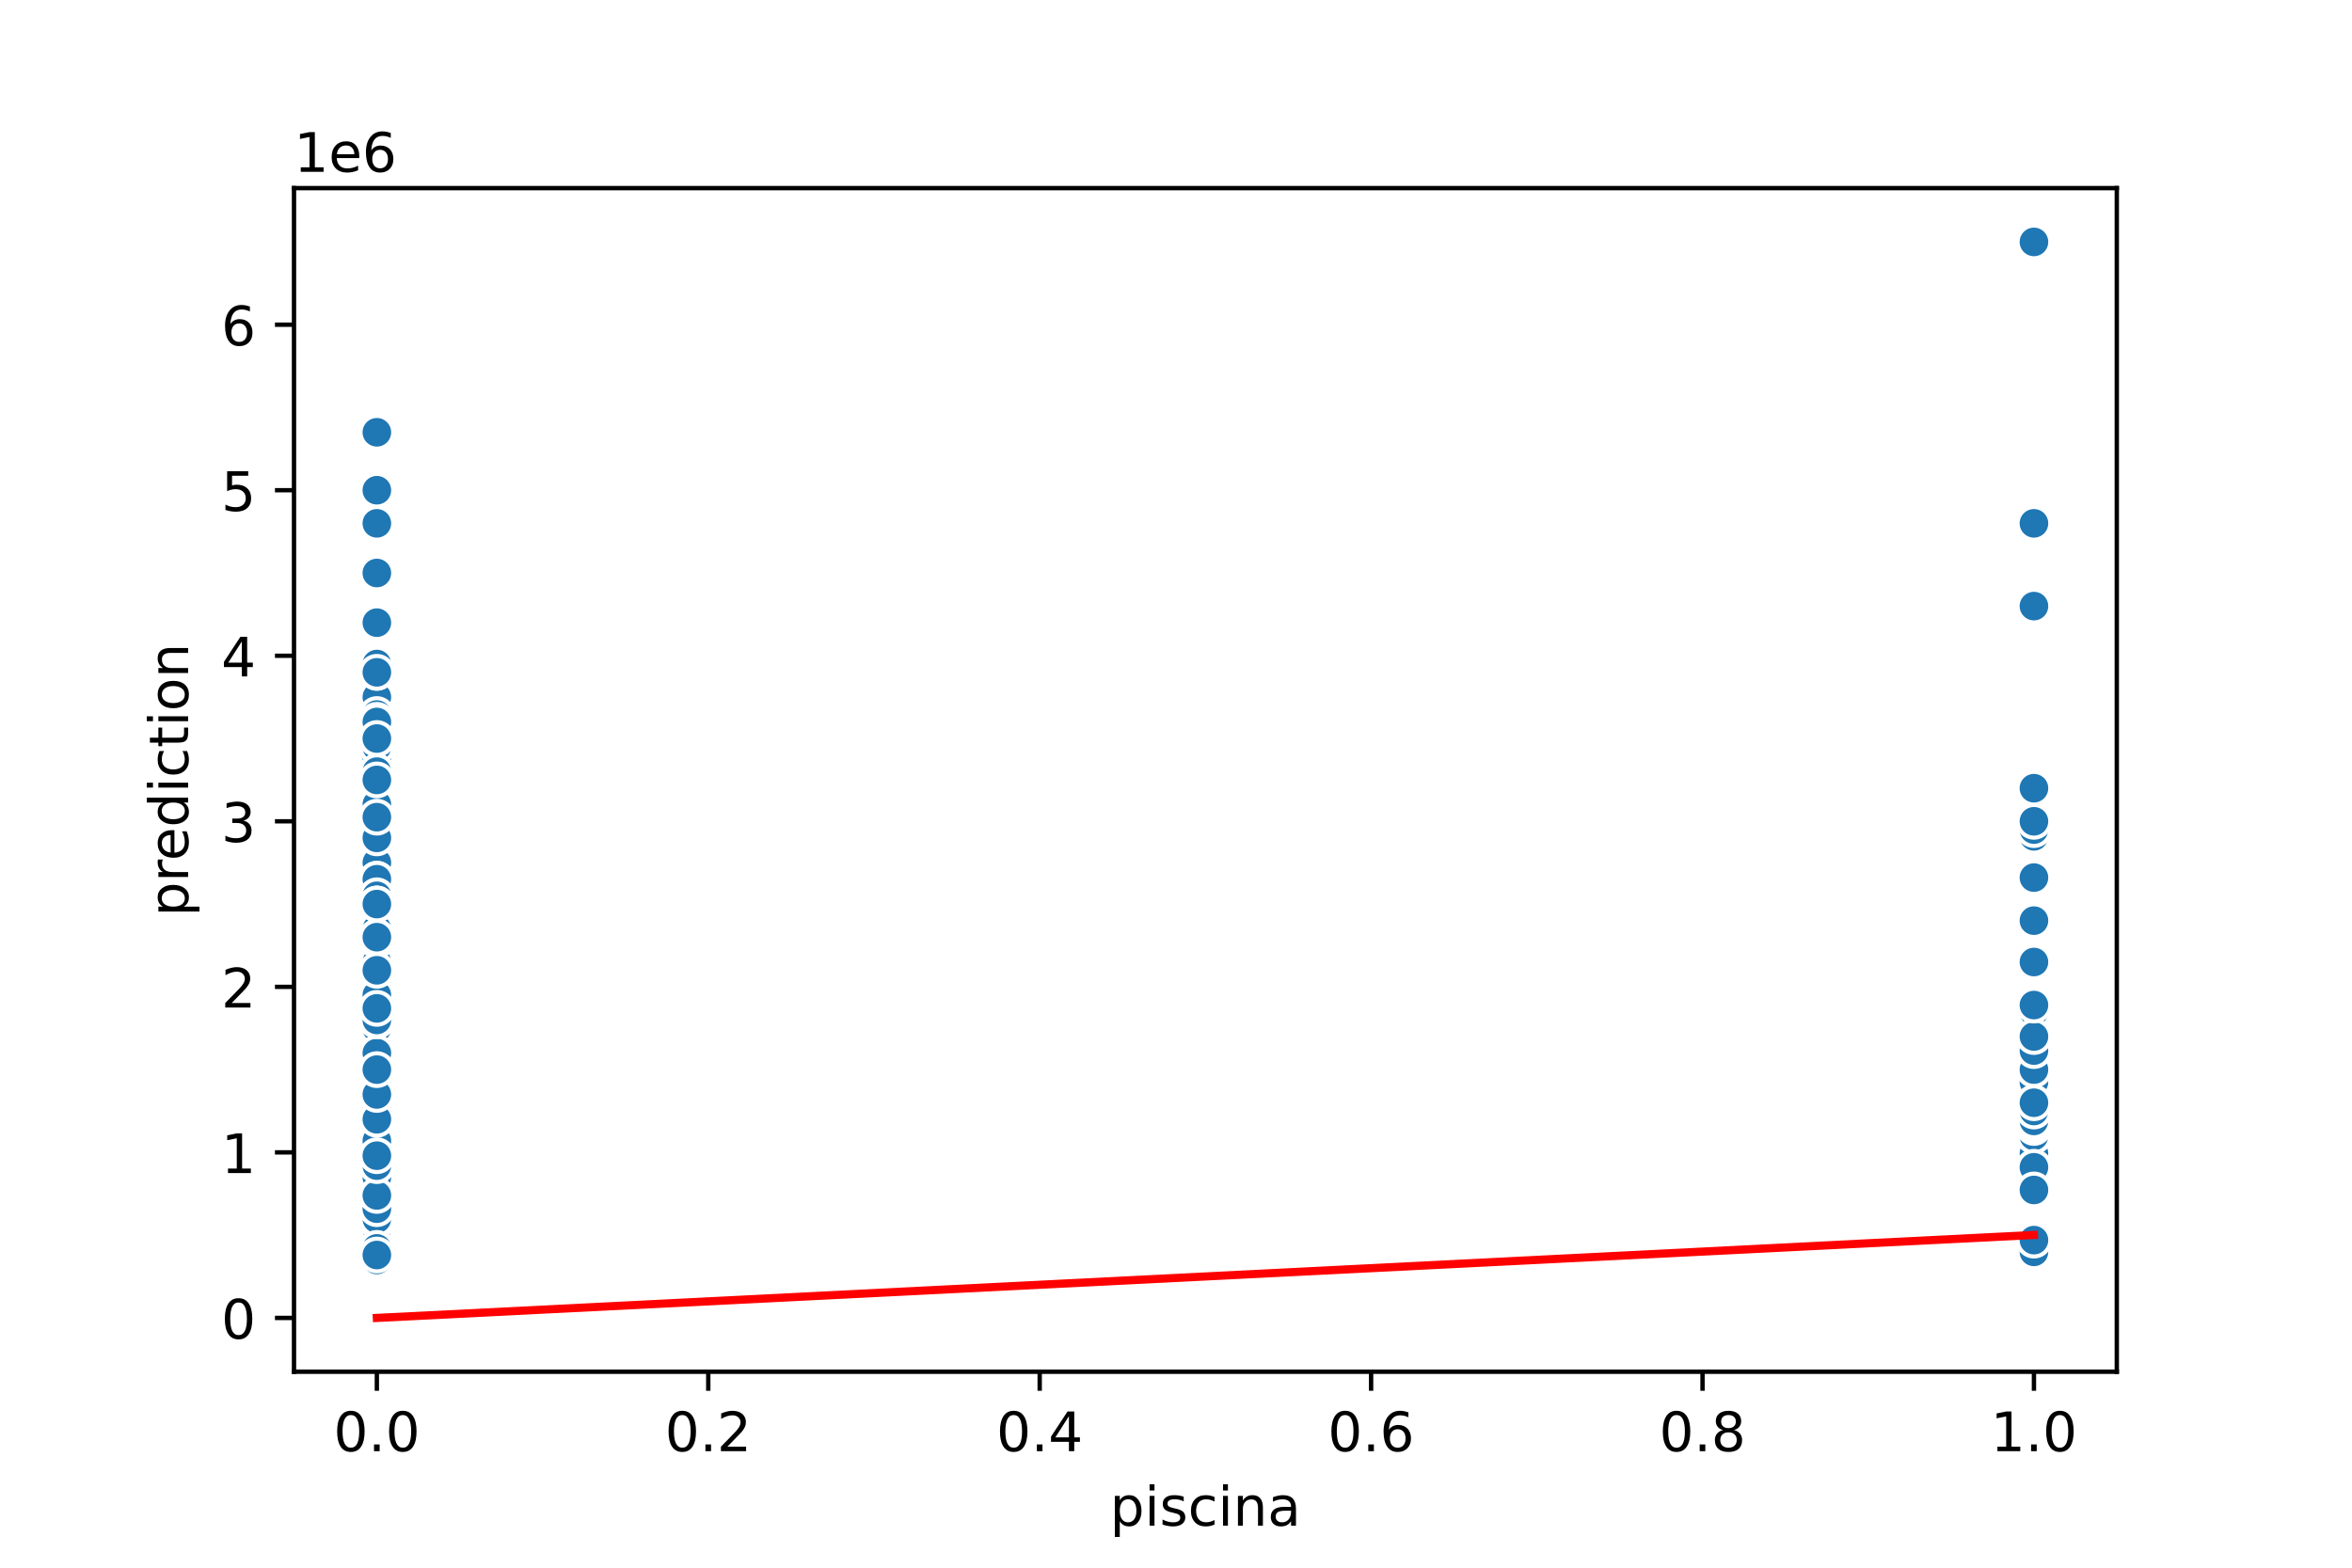 <?xml version="1.0" encoding="utf-8" standalone="no"?>
<!DOCTYPE svg PUBLIC "-//W3C//DTD SVG 1.1//EN"
  "http://www.w3.org/Graphics/SVG/1.1/DTD/svg11.dtd">
<!-- Created with matplotlib (https://matplotlib.org/) -->
<svg height="288pt" version="1.1" viewBox="0 0 432 288" width="432pt" xmlns="http://www.w3.org/2000/svg" xmlns:xlink="http://www.w3.org/1999/xlink">
 <defs>
  <style type="text/css">
*{stroke-linecap:butt;stroke-linejoin:round;}
  </style>
 </defs>
 <g id="figure_1">
  <g id="patch_1">
   <path d="M 0 288 
L 432 288 
L 432 0 
L 0 0 
z
" style="fill:#ffffff;"/>
  </g>
  <g id="axes_1">
   <g id="patch_2">
    <path d="M 54 252 
L 388.8 252 
L 388.8 34.56 
L 54 34.56 
z
" style="fill:#ffffff;"/>
   </g>
   <g id="PathCollection_1">
    <defs>
     <path d="M 0 3 
C 0.796 3 1.559 2.684 2.121 2.121 
C 2.684 1.559 3 0.796 3 0 
C 3 -0.796 2.684 -1.559 2.121 -2.121 
C 1.559 -2.684 0.796 -3 0 -3 
C -0.796 -3 -1.559 -2.684 -2.121 -2.121 
C -2.684 -1.559 -3 -0.796 -3 0 
C -3 0.796 -2.684 1.559 -2.121 2.121 
C -1.559 2.684 -0.796 3 0 3 
z
" id="m16d6ad6efc" style="stroke:#ffffff;stroke-width:0.75;"/>
    </defs>
    <g clip-path="url(#p4aa31f984e)">
     <use style="fill:#1f77b4;stroke:#ffffff;stroke-width:0.75;" x="69.218" xlink:href="#m16d6ad6efc" y="230.56"/>
     <use style="fill:#1f77b4;stroke:#ffffff;stroke-width:0.75;" x="69.218" xlink:href="#m16d6ad6efc" y="218.092"/>
     <use style="fill:#1f77b4;stroke:#ffffff;stroke-width:0.75;" x="69.218" xlink:href="#m16d6ad6efc" y="160.006"/>
     <use style="fill:#1f77b4;stroke:#ffffff;stroke-width:0.75;" x="69.218" xlink:href="#m16d6ad6efc" y="227.063"/>
     <use style="fill:#1f77b4;stroke:#ffffff;stroke-width:0.75;" x="69.218" xlink:href="#m16d6ad6efc" y="231.898"/>
     <use style="fill:#1f77b4;stroke:#ffffff;stroke-width:0.75;" x="69.218" xlink:href="#m16d6ad6efc" y="207.143"/>
     <use style="fill:#1f77b4;stroke:#ffffff;stroke-width:0.75;" x="69.218" xlink:href="#m16d6ad6efc" y="210.185"/>
     <use style="fill:#1f77b4;stroke:#ffffff;stroke-width:0.75;" x="69.218" xlink:href="#m16d6ad6efc" y="202.886"/>
     <use style="fill:#1f77b4;stroke:#ffffff;stroke-width:0.75;" x="69.218" xlink:href="#m16d6ad6efc" y="215.659"/>
     <use style="fill:#1f77b4;stroke:#ffffff;stroke-width:0.75;" x="69.218" xlink:href="#m16d6ad6efc" y="164.872"/>
     <use style="fill:#1f77b4;stroke:#ffffff;stroke-width:0.75;" x="69.218" xlink:href="#m16d6ad6efc" y="219.46"/>
     <use style="fill:#1f77b4;stroke:#ffffff;stroke-width:0.75;" x="69.218" xlink:href="#m16d6ad6efc" y="190.417"/>
     <use style="fill:#1f77b4;stroke:#ffffff;stroke-width:0.75;" x="69.218" xlink:href="#m16d6ad6efc" y="175.82"/>
     <use style="fill:#1f77b4;stroke:#ffffff;stroke-width:0.75;" x="69.218" xlink:href="#m16d6ad6efc" y="206.627"/>
     <use style="fill:#1f77b4;stroke:#ffffff;stroke-width:0.75;" x="69.218" xlink:href="#m16d6ad6efc" y="204.133"/>
     <use style="fill:#1f77b4;stroke:#ffffff;stroke-width:0.75;" x="69.218" xlink:href="#m16d6ad6efc" y="153.924"/>
     <use style="fill:#1f77b4;stroke:#ffffff;stroke-width:0.75;" x="69.218" xlink:href="#m16d6ad6efc" y="202.065"/>
     <use style="fill:#1f77b4;stroke:#ffffff;stroke-width:0.75;" x="69.218" xlink:href="#m16d6ad6efc" y="226.303"/>
     <use style="fill:#1f77b4;stroke:#ffffff;stroke-width:0.75;" x="69.218" xlink:href="#m16d6ad6efc" y="183.423"/>
     <use style="fill:#1f77b4;stroke:#ffffff;stroke-width:0.75;" x="69.218" xlink:href="#m16d6ad6efc" y="231.472"/>
     <use style="fill:#1f77b4;stroke:#ffffff;stroke-width:0.75;" x="69.218" xlink:href="#m16d6ad6efc" y="199.571"/>
     <use style="fill:#1f77b4;stroke:#ffffff;stroke-width:0.75;" x="69.218" xlink:href="#m16d6ad6efc" y="212.009"/>
     <use style="fill:#1f77b4;stroke:#ffffff;stroke-width:0.75;" x="69.218" xlink:href="#m16d6ad6efc" y="225.39"/>
     <use style="fill:#1f77b4;stroke:#ffffff;stroke-width:0.75;" x="69.218" xlink:href="#m16d6ad6efc" y="227.063"/>
     <use style="fill:#1f77b4;stroke:#ffffff;stroke-width:0.75;" x="69.218" xlink:href="#m16d6ad6efc" y="226.15"/>
     <use style="fill:#1f77b4;stroke:#ffffff;stroke-width:0.75;" x="69.218" xlink:href="#m16d6ad6efc" y="227.519"/>
     <use style="fill:#1f77b4;stroke:#ffffff;stroke-width:0.75;" x="373.582" xlink:href="#m16d6ad6efc" y="96.143"/>
     <use style="fill:#1f77b4;stroke:#ffffff;stroke-width:0.75;" x="69.218" xlink:href="#m16d6ad6efc" y="129.595"/>
     <use style="fill:#1f77b4;stroke:#ffffff;stroke-width:0.75;" x="69.218" xlink:href="#m16d6ad6efc" y="229.648"/>
     <use style="fill:#1f77b4;stroke:#ffffff;stroke-width:0.75;" x="69.218" xlink:href="#m16d6ad6efc" y="181.902"/>
     <use style="fill:#1f77b4;stroke:#ffffff;stroke-width:0.75;" x="69.218" xlink:href="#m16d6ad6efc" y="181.902"/>
     <use style="fill:#1f77b4;stroke:#ffffff;stroke-width:0.75;" x="69.218" xlink:href="#m16d6ad6efc" y="225.025"/>
     <use style="fill:#1f77b4;stroke:#ffffff;stroke-width:0.75;" x="69.218" xlink:href="#m16d6ad6efc" y="227.671"/>
     <use style="fill:#1f77b4;stroke:#ffffff;stroke-width:0.75;" x="69.218" xlink:href="#m16d6ad6efc" y="219.612"/>
     <use style="fill:#1f77b4;stroke:#ffffff;stroke-width:0.75;" x="69.218" xlink:href="#m16d6ad6efc" y="205.623"/>
     <use style="fill:#1f77b4;stroke:#ffffff;stroke-width:0.75;" x="69.218" xlink:href="#m16d6ad6efc" y="156.965"/>
     <use style="fill:#1f77b4;stroke:#ffffff;stroke-width:0.75;" x="69.218" xlink:href="#m16d6ad6efc" y="214.637"/>
     <use style="fill:#1f77b4;stroke:#ffffff;stroke-width:0.75;" x="69.218" xlink:href="#m16d6ad6efc" y="175.516"/>
     <use style="fill:#1f77b4;stroke:#ffffff;stroke-width:0.75;" x="69.218" xlink:href="#m16d6ad6efc" y="185.856"/>
     <use style="fill:#1f77b4;stroke:#ffffff;stroke-width:0.75;" x="69.218" xlink:href="#m16d6ad6efc" y="224.022"/>
     <use style="fill:#1f77b4;stroke:#ffffff;stroke-width:0.75;" x="69.218" xlink:href="#m16d6ad6efc" y="166.393"/>
     <use style="fill:#1f77b4;stroke:#ffffff;stroke-width:0.75;" x="69.218" xlink:href="#m16d6ad6efc" y="225.39"/>
     <use style="fill:#1f77b4;stroke:#ffffff;stroke-width:0.75;" x="373.582" xlink:href="#m16d6ad6efc" y="190.417"/>
     <use style="fill:#1f77b4;stroke:#ffffff;stroke-width:0.75;" x="69.218" xlink:href="#m16d6ad6efc" y="231.168"/>
     <use style="fill:#1f77b4;stroke:#ffffff;stroke-width:0.75;" x="69.218" xlink:href="#m16d6ad6efc" y="181.294"/>
     <use style="fill:#1f77b4;stroke:#ffffff;stroke-width:0.75;" x="69.218" xlink:href="#m16d6ad6efc" y="187.68"/>
     <use style="fill:#1f77b4;stroke:#ffffff;stroke-width:0.75;" x="69.218" xlink:href="#m16d6ad6efc" y="224.934"/>
     <use style="fill:#1f77b4;stroke:#ffffff;stroke-width:0.75;" x="69.218" xlink:href="#m16d6ad6efc" y="228.431"/>
     <use style="fill:#1f77b4;stroke:#ffffff;stroke-width:0.75;" x="69.218" xlink:href="#m16d6ad6efc" y="224.022"/>
     <use style="fill:#1f77b4;stroke:#ffffff;stroke-width:0.75;" x="69.218" xlink:href="#m16d6ad6efc" y="224.174"/>
     <use style="fill:#1f77b4;stroke:#ffffff;stroke-width:0.75;" x="69.218" xlink:href="#m16d6ad6efc" y="232.689"/>
     <use style="fill:#1f77b4;stroke:#ffffff;stroke-width:0.75;" x="69.218" xlink:href="#m16d6ad6efc" y="212.161"/>
     <use style="fill:#1f77b4;stroke:#ffffff;stroke-width:0.75;" x="69.218" xlink:href="#m16d6ad6efc" y="153.924"/>
     <use style="fill:#1f77b4;stroke:#ffffff;stroke-width:0.75;" x="69.218" xlink:href="#m16d6ad6efc" y="205.623"/>
     <use style="fill:#1f77b4;stroke:#ffffff;stroke-width:0.75;" x="69.218" xlink:href="#m16d6ad6efc" y="222.349"/>
     <use style="fill:#1f77b4;stroke:#ffffff;stroke-width:0.75;" x="69.218" xlink:href="#m16d6ad6efc" y="128.074"/>
     <use style="fill:#1f77b4;stroke:#ffffff;stroke-width:0.75;" x="69.218" xlink:href="#m16d6ad6efc" y="220.372"/>
     <use style="fill:#1f77b4;stroke:#ffffff;stroke-width:0.75;" x="69.218" xlink:href="#m16d6ad6efc" y="227.367"/>
     <use style="fill:#1f77b4;stroke:#ffffff;stroke-width:0.75;" x="69.218" xlink:href="#m16d6ad6efc" y="185.856"/>
     <use style="fill:#1f77b4;stroke:#ffffff;stroke-width:0.75;" x="69.218" xlink:href="#m16d6ad6efc" y="201.24"/>
     <use style="fill:#1f77b4;stroke:#ffffff;stroke-width:0.75;" x="69.218" xlink:href="#m16d6ad6efc" y="190.417"/>
     <use style="fill:#1f77b4;stroke:#ffffff;stroke-width:0.75;" x="69.218" xlink:href="#m16d6ad6efc" y="229.648"/>
     <use style="fill:#1f77b4;stroke:#ffffff;stroke-width:0.75;" x="69.218" xlink:href="#m16d6ad6efc" y="208.664"/>
     <use style="fill:#1f77b4;stroke:#ffffff;stroke-width:0.75;" x="69.218" xlink:href="#m16d6ad6efc" y="204.102"/>
     <use style="fill:#1f77b4;stroke:#ffffff;stroke-width:0.75;" x="69.218" xlink:href="#m16d6ad6efc" y="225.117"/>
     <use style="fill:#1f77b4;stroke:#ffffff;stroke-width:0.75;" x="69.218" xlink:href="#m16d6ad6efc" y="227.671"/>
     <use style="fill:#1f77b4;stroke:#ffffff;stroke-width:0.75;" x="69.218" xlink:href="#m16d6ad6efc" y="224.63"/>
     <use style="fill:#1f77b4;stroke:#ffffff;stroke-width:0.75;" x="69.218" xlink:href="#m16d6ad6efc" y="203.19"/>
     <use style="fill:#1f77b4;stroke:#ffffff;stroke-width:0.75;" x="69.218" xlink:href="#m16d6ad6efc" y="151.187"/>
     <use style="fill:#1f77b4;stroke:#ffffff;stroke-width:0.75;" x="69.218" xlink:href="#m16d6ad6efc" y="229.344"/>
     <use style="fill:#1f77b4;stroke:#ffffff;stroke-width:0.75;" x="69.218" xlink:href="#m16d6ad6efc" y="170.042"/>
     <use style="fill:#1f77b4;stroke:#ffffff;stroke-width:0.75;" x="69.218" xlink:href="#m16d6ad6efc" y="227.519"/>
     <use style="fill:#1f77b4;stroke:#ffffff;stroke-width:0.75;" x="69.218" xlink:href="#m16d6ad6efc" y="139.327"/>
     <use style="fill:#1f77b4;stroke:#ffffff;stroke-width:0.75;" x="69.218" xlink:href="#m16d6ad6efc" y="105.266"/>
     <use style="fill:#1f77b4;stroke:#ffffff;stroke-width:0.75;" x="69.218" xlink:href="#m16d6ad6efc" y="146.321"/>
     <use style="fill:#1f77b4;stroke:#ffffff;stroke-width:0.75;" x="69.218" xlink:href="#m16d6ad6efc" y="231.472"/>
     <use style="fill:#1f77b4;stroke:#ffffff;stroke-width:0.75;" x="69.218" xlink:href="#m16d6ad6efc" y="191.938"/>
     <use style="fill:#1f77b4;stroke:#ffffff;stroke-width:0.75;" x="373.582" xlink:href="#m16d6ad6efc" y="44.444"/>
     <use style="fill:#1f77b4;stroke:#ffffff;stroke-width:0.75;" x="69.218" xlink:href="#m16d6ad6efc" y="232.689"/>
     <use style="fill:#1f77b4;stroke:#ffffff;stroke-width:0.75;" x="69.218" xlink:href="#m16d6ad6efc" y="232.233"/>
     <use style="fill:#1f77b4;stroke:#ffffff;stroke-width:0.75;" x="69.218" xlink:href="#m16d6ad6efc" y="114.42"/>
     <use style="fill:#1f77b4;stroke:#ffffff;stroke-width:0.75;" x="69.218" xlink:href="#m16d6ad6efc" y="135.677"/>
     <use style="fill:#1f77b4;stroke:#ffffff;stroke-width:0.75;" x="69.218" xlink:href="#m16d6ad6efc" y="223.261"/>
     <use style="fill:#1f77b4;stroke:#ffffff;stroke-width:0.75;" x="69.218" xlink:href="#m16d6ad6efc" y="211.705"/>
     <use style="fill:#1f77b4;stroke:#ffffff;stroke-width:0.75;" x="373.582" xlink:href="#m16d6ad6efc" y="184.335"/>
     <use style="fill:#1f77b4;stroke:#ffffff;stroke-width:0.75;" x="69.218" xlink:href="#m16d6ad6efc" y="228.431"/>
     <use style="fill:#1f77b4;stroke:#ffffff;stroke-width:0.75;" x="69.218" xlink:href="#m16d6ad6efc" y="224.478"/>
     <use style="fill:#1f77b4;stroke:#ffffff;stroke-width:0.75;" x="69.218" xlink:href="#m16d6ad6efc" y="208.968"/>
     <use style="fill:#1f77b4;stroke:#ffffff;stroke-width:0.75;" x="69.218" xlink:href="#m16d6ad6efc" y="182.815"/>
     <use style="fill:#1f77b4;stroke:#ffffff;stroke-width:0.75;" x="69.218" xlink:href="#m16d6ad6efc" y="226.85"/>
     <use style="fill:#1f77b4;stroke:#ffffff;stroke-width:0.75;" x="69.218" xlink:href="#m16d6ad6efc" y="205.623"/>
     <use style="fill:#1f77b4;stroke:#ffffff;stroke-width:0.75;" x="69.218" xlink:href="#m16d6ad6efc" y="228.431"/>
     <use style="fill:#1f77b4;stroke:#ffffff;stroke-width:0.75;" x="69.218" xlink:href="#m16d6ad6efc" y="225.39"/>
     <use style="fill:#1f77b4;stroke:#ffffff;stroke-width:0.75;" x="69.218" xlink:href="#m16d6ad6efc" y="163.047"/>
     <use style="fill:#1f77b4;stroke:#ffffff;stroke-width:0.75;" x="69.218" xlink:href="#m16d6ad6efc" y="223.261"/>
     <use style="fill:#1f77b4;stroke:#ffffff;stroke-width:0.75;" x="69.218" xlink:href="#m16d6ad6efc" y="227.823"/>
     <use style="fill:#1f77b4;stroke:#ffffff;stroke-width:0.75;" x="69.218" xlink:href="#m16d6ad6efc" y="202.582"/>
     <use style="fill:#1f77b4;stroke:#ffffff;stroke-width:0.75;" x="69.218" xlink:href="#m16d6ad6efc" y="231.472"/>
     <use style="fill:#1f77b4;stroke:#ffffff;stroke-width:0.75;" x="69.218" xlink:href="#m16d6ad6efc" y="188.897"/>
     <use style="fill:#1f77b4;stroke:#ffffff;stroke-width:0.75;" x="69.218" xlink:href="#m16d6ad6efc" y="215.963"/>
     <use style="fill:#1f77b4;stroke:#ffffff;stroke-width:0.75;" x="69.218" xlink:href="#m16d6ad6efc" y="166.088"/>
     <use style="fill:#1f77b4;stroke:#ffffff;stroke-width:0.75;" x="69.218" xlink:href="#m16d6ad6efc" y="223.383"/>
     <use style="fill:#1f77b4;stroke:#ffffff;stroke-width:0.75;" x="69.218" xlink:href="#m16d6ad6efc" y="191.938"/>
     <use style="fill:#1f77b4;stroke:#ffffff;stroke-width:0.75;" x="69.218" xlink:href="#m16d6ad6efc" y="187.376"/>
     <use style="fill:#1f77b4;stroke:#ffffff;stroke-width:0.75;" x="69.218" xlink:href="#m16d6ad6efc" y="211.705"/>
     <use style="fill:#1f77b4;stroke:#ffffff;stroke-width:0.75;" x="69.218" xlink:href="#m16d6ad6efc" y="219.308"/>
     <use style="fill:#1f77b4;stroke:#ffffff;stroke-width:0.75;" x="69.218" xlink:href="#m16d6ad6efc" y="221.741"/>
     <use style="fill:#1f77b4;stroke:#ffffff;stroke-width:0.75;" x="69.218" xlink:href="#m16d6ad6efc" y="216.267"/>
     <use style="fill:#1f77b4;stroke:#ffffff;stroke-width:0.75;" x="69.218" xlink:href="#m16d6ad6efc" y="225.086"/>
     <use style="fill:#1f77b4;stroke:#ffffff;stroke-width:0.75;" x="69.218" xlink:href="#m16d6ad6efc" y="163.351"/>
     <use style="fill:#1f77b4;stroke:#ffffff;stroke-width:0.75;" x="69.218" xlink:href="#m16d6ad6efc" y="169.434"/>
     <use style="fill:#1f77b4;stroke:#ffffff;stroke-width:0.75;" x="69.218" xlink:href="#m16d6ad6efc" y="230.56"/>
     <use style="fill:#1f77b4;stroke:#ffffff;stroke-width:0.75;" x="69.218" xlink:href="#m16d6ad6efc" y="222.349"/>
     <use style="fill:#1f77b4;stroke:#ffffff;stroke-width:0.75;" x="69.218" xlink:href="#m16d6ad6efc" y="193.458"/>
     <use style="fill:#1f77b4;stroke:#ffffff;stroke-width:0.75;" x="69.218" xlink:href="#m16d6ad6efc" y="227.215"/>
     <use style="fill:#1f77b4;stroke:#ffffff;stroke-width:0.75;" x="69.218" xlink:href="#m16d6ad6efc" y="164.568"/>
     <use style="fill:#1f77b4;stroke:#ffffff;stroke-width:0.75;" x="69.218" xlink:href="#m16d6ad6efc" y="228.431"/>
     <use style="fill:#1f77b4;stroke:#ffffff;stroke-width:0.75;" x="69.218" xlink:href="#m16d6ad6efc" y="212.313"/>
     <use style="fill:#1f77b4;stroke:#ffffff;stroke-width:0.75;" x="69.218" xlink:href="#m16d6ad6efc" y="206.839"/>
     <use style="fill:#1f77b4;stroke:#ffffff;stroke-width:0.75;" x="69.218" xlink:href="#m16d6ad6efc" y="226.911"/>
     <use style="fill:#1f77b4;stroke:#ffffff;stroke-width:0.75;" x="69.218" xlink:href="#m16d6ad6efc" y="228.282"/>
     <use style="fill:#1f77b4;stroke:#ffffff;stroke-width:0.75;" x="69.218" xlink:href="#m16d6ad6efc" y="230.864"/>
     <use style="fill:#1f77b4;stroke:#ffffff;stroke-width:0.75;" x="69.218" xlink:href="#m16d6ad6efc" y="218.7"/>
     <use style="fill:#1f77b4;stroke:#ffffff;stroke-width:0.75;" x="69.218" xlink:href="#m16d6ad6efc" y="172.171"/>
     <use style="fill:#1f77b4;stroke:#ffffff;stroke-width:0.75;" x="69.218" xlink:href="#m16d6ad6efc" y="174.786"/>
     <use style="fill:#1f77b4;stroke:#ffffff;stroke-width:0.75;" x="69.218" xlink:href="#m16d6ad6efc" y="194.979"/>
     <use style="fill:#1f77b4;stroke:#ffffff;stroke-width:0.75;" x="69.218" xlink:href="#m16d6ad6efc" y="223.018"/>
     <use style="fill:#1f77b4;stroke:#ffffff;stroke-width:0.75;" x="69.218" xlink:href="#m16d6ad6efc" y="219.916"/>
     <use style="fill:#1f77b4;stroke:#ffffff;stroke-width:0.75;" x="373.582" xlink:href="#m16d6ad6efc" y="176.732"/>
     <use style="fill:#1f77b4;stroke:#ffffff;stroke-width:0.75;" x="69.218" xlink:href="#m16d6ad6efc" y="190.417"/>
     <use style="fill:#1f77b4;stroke:#ffffff;stroke-width:0.75;" x="69.218" xlink:href="#m16d6ad6efc" y="166.393"/>
     <use style="fill:#1f77b4;stroke:#ffffff;stroke-width:0.75;" x="69.218" xlink:href="#m16d6ad6efc" y="203.342"/>
     <use style="fill:#1f77b4;stroke:#ffffff;stroke-width:0.75;" x="69.218" xlink:href="#m16d6ad6efc" y="135.677"/>
     <use style="fill:#1f77b4;stroke:#ffffff;stroke-width:0.75;" x="69.218" xlink:href="#m16d6ad6efc" y="219.004"/>
     <use style="fill:#1f77b4;stroke:#ffffff;stroke-width:0.75;" x="69.218" xlink:href="#m16d6ad6efc" y="223.87"/>
     <use style="fill:#1f77b4;stroke:#ffffff;stroke-width:0.75;" x="69.218" xlink:href="#m16d6ad6efc" y="227.063"/>
     <use style="fill:#1f77b4;stroke:#ffffff;stroke-width:0.75;" x="69.218" xlink:href="#m16d6ad6efc" y="137.198"/>
     <use style="fill:#1f77b4;stroke:#ffffff;stroke-width:0.75;" x="69.218" xlink:href="#m16d6ad6efc" y="190.569"/>
     <use style="fill:#1f77b4;stroke:#ffffff;stroke-width:0.75;" x="69.218" xlink:href="#m16d6ad6efc" y="185.856"/>
     <use style="fill:#1f77b4;stroke:#ffffff;stroke-width:0.75;" x="69.218" xlink:href="#m16d6ad6efc" y="169.13"/>
     <use style="fill:#1f77b4;stroke:#ffffff;stroke-width:0.75;" x="69.218" xlink:href="#m16d6ad6efc" y="185.856"/>
     <use style="fill:#1f77b4;stroke:#ffffff;stroke-width:0.75;" x="69.218" xlink:href="#m16d6ad6efc" y="150.883"/>
     <use style="fill:#1f77b4;stroke:#ffffff;stroke-width:0.75;" x="69.218" xlink:href="#m16d6ad6efc" y="213.226"/>
     <use style="fill:#1f77b4;stroke:#ffffff;stroke-width:0.75;" x="69.218" xlink:href="#m16d6ad6efc" y="224.782"/>
     <use style="fill:#1f77b4;stroke:#ffffff;stroke-width:0.75;" x="69.218" xlink:href="#m16d6ad6efc" y="230.56"/>
     <use style="fill:#1f77b4;stroke:#ffffff;stroke-width:0.75;" x="69.218" xlink:href="#m16d6ad6efc" y="225.846"/>
     <use style="fill:#1f77b4;stroke:#ffffff;stroke-width:0.75;" x="69.218" xlink:href="#m16d6ad6efc" y="187.376"/>
     <use style="fill:#1f77b4;stroke:#ffffff;stroke-width:0.75;" x="69.218" xlink:href="#m16d6ad6efc" y="203.19"/>
     <use style="fill:#1f77b4;stroke:#ffffff;stroke-width:0.75;" x="69.218" xlink:href="#m16d6ad6efc" y="155.444"/>
     <use style="fill:#1f77b4;stroke:#ffffff;stroke-width:0.75;" x="373.582" xlink:href="#m16d6ad6efc" y="199.541"/>
     <use style="fill:#1f77b4;stroke:#ffffff;stroke-width:0.75;" x="69.218" xlink:href="#m16d6ad6efc" y="175.212"/>
     <use style="fill:#1f77b4;stroke:#ffffff;stroke-width:0.75;" x="69.218" xlink:href="#m16d6ad6efc" y="224.995"/>
     <use style="fill:#1f77b4;stroke:#ffffff;stroke-width:0.75;" x="69.218" xlink:href="#m16d6ad6efc" y="209.576"/>
     <use style="fill:#1f77b4;stroke:#ffffff;stroke-width:0.75;" x="69.218" xlink:href="#m16d6ad6efc" y="216.267"/>
     <use style="fill:#1f77b4;stroke:#ffffff;stroke-width:0.75;" x="69.218" xlink:href="#m16d6ad6efc" y="224.174"/>
     <use style="fill:#1f77b4;stroke:#ffffff;stroke-width:0.75;" x="69.218" xlink:href="#m16d6ad6efc" y="215.05"/>
     <use style="fill:#1f77b4;stroke:#ffffff;stroke-width:0.75;" x="69.218" xlink:href="#m16d6ad6efc" y="220.859"/>
     <use style="fill:#1f77b4;stroke:#ffffff;stroke-width:0.75;" x="69.218" xlink:href="#m16d6ad6efc" y="230.849"/>
     <use style="fill:#1f77b4;stroke:#ffffff;stroke-width:0.75;" x="69.218" xlink:href="#m16d6ad6efc" y="226.303"/>
     <use style="fill:#1f77b4;stroke:#ffffff;stroke-width:0.75;" x="69.218" xlink:href="#m16d6ad6efc" y="230.864"/>
     <use style="fill:#1f77b4;stroke:#ffffff;stroke-width:0.75;" x="69.218" xlink:href="#m16d6ad6efc" y="207.143"/>
     <use style="fill:#1f77b4;stroke:#ffffff;stroke-width:0.75;" x="69.218" xlink:href="#m16d6ad6efc" y="228.431"/>
     <use style="fill:#1f77b4;stroke:#ffffff;stroke-width:0.75;" x="69.218" xlink:href="#m16d6ad6efc" y="202.582"/>
     <use style="fill:#1f77b4;stroke:#ffffff;stroke-width:0.75;" x="69.218" xlink:href="#m16d6ad6efc" y="185.856"/>
     <use style="fill:#1f77b4;stroke:#ffffff;stroke-width:0.75;" x="69.218" xlink:href="#m16d6ad6efc" y="228.431"/>
     <use style="fill:#1f77b4;stroke:#ffffff;stroke-width:0.75;" x="69.218" xlink:href="#m16d6ad6efc" y="225.998"/>
     <use style="fill:#1f77b4;stroke:#ffffff;stroke-width:0.75;" x="69.218" xlink:href="#m16d6ad6efc" y="226.759"/>
     <use style="fill:#1f77b4;stroke:#ffffff;stroke-width:0.75;" x="69.218" xlink:href="#m16d6ad6efc" y="226.972"/>
     <use style="fill:#1f77b4;stroke:#ffffff;stroke-width:0.75;" x="69.218" xlink:href="#m16d6ad6efc" y="214.777"/>
     <use style="fill:#1f77b4;stroke:#ffffff;stroke-width:0.75;" x="69.218" xlink:href="#m16d6ad6efc" y="198.932"/>
     <use style="fill:#1f77b4;stroke:#ffffff;stroke-width:0.75;" x="69.218" xlink:href="#m16d6ad6efc" y="166.088"/>
     <use style="fill:#1f77b4;stroke:#ffffff;stroke-width:0.75;" x="69.218" xlink:href="#m16d6ad6efc" y="225.393"/>
     <use style="fill:#1f77b4;stroke:#ffffff;stroke-width:0.75;" x="69.218" xlink:href="#m16d6ad6efc" y="217.787"/>
     <use style="fill:#1f77b4;stroke:#ffffff;stroke-width:0.75;" x="69.218" xlink:href="#m16d6ad6efc" y="216.267"/>
     <use style="fill:#1f77b4;stroke:#ffffff;stroke-width:0.75;" x="69.218" xlink:href="#m16d6ad6efc" y="196.56"/>
     <use style="fill:#1f77b4;stroke:#ffffff;stroke-width:0.75;" x="69.218" xlink:href="#m16d6ad6efc" y="156.965"/>
     <use style="fill:#1f77b4;stroke:#ffffff;stroke-width:0.75;" x="69.218" xlink:href="#m16d6ad6efc" y="151.491"/>
     <use style="fill:#1f77b4;stroke:#ffffff;stroke-width:0.75;" x="69.218" xlink:href="#m16d6ad6efc" y="211.097"/>
     <use style="fill:#1f77b4;stroke:#ffffff;stroke-width:0.75;" x="69.218" xlink:href="#m16d6ad6efc" y="143.28"/>
     <use style="fill:#1f77b4;stroke:#ffffff;stroke-width:0.75;" x="69.218" xlink:href="#m16d6ad6efc" y="156.965"/>
     <use style="fill:#1f77b4;stroke:#ffffff;stroke-width:0.75;" x="69.218" xlink:href="#m16d6ad6efc" y="131.268"/>
     <use style="fill:#1f77b4;stroke:#ffffff;stroke-width:0.75;" x="69.218" xlink:href="#m16d6ad6efc" y="224.174"/>
     <use style="fill:#1f77b4;stroke:#ffffff;stroke-width:0.75;" x="69.218" xlink:href="#m16d6ad6efc" y="219.308"/>
     <use style="fill:#1f77b4;stroke:#ffffff;stroke-width:0.75;" x="69.218" xlink:href="#m16d6ad6efc" y="201.061"/>
     <use style="fill:#1f77b4;stroke:#ffffff;stroke-width:0.75;" x="69.218" xlink:href="#m16d6ad6efc" y="230.712"/>
     <use style="fill:#1f77b4;stroke:#ffffff;stroke-width:0.75;" x="69.218" xlink:href="#m16d6ad6efc" y="153.924"/>
     <use style="fill:#1f77b4;stroke:#ffffff;stroke-width:0.75;" x="69.218" xlink:href="#m16d6ad6efc" y="219.308"/>
     <use style="fill:#1f77b4;stroke:#ffffff;stroke-width:0.75;" x="373.582" xlink:href="#m16d6ad6efc" y="211.93"/>
     <use style="fill:#1f77b4;stroke:#ffffff;stroke-width:0.75;" x="69.218" xlink:href="#m16d6ad6efc" y="175.972"/>
     <use style="fill:#1f77b4;stroke:#ffffff;stroke-width:0.75;" x="69.218" xlink:href="#m16d6ad6efc" y="225.694"/>
     <use style="fill:#1f77b4;stroke:#ffffff;stroke-width:0.75;" x="69.218" xlink:href="#m16d6ad6efc" y="187.376"/>
     <use style="fill:#1f77b4;stroke:#ffffff;stroke-width:0.75;" x="69.218" xlink:href="#m16d6ad6efc" y="208.664"/>
     <use style="fill:#1f77b4;stroke:#ffffff;stroke-width:0.75;" x="69.218" xlink:href="#m16d6ad6efc" y="229.952"/>
     <use style="fill:#1f77b4;stroke:#ffffff;stroke-width:0.75;" x="69.218" xlink:href="#m16d6ad6efc" y="231.168"/>
     <use style="fill:#1f77b4;stroke:#ffffff;stroke-width:0.75;" x="69.218" xlink:href="#m16d6ad6efc" y="222.957"/>
     <use style="fill:#1f77b4;stroke:#ffffff;stroke-width:0.75;" x="69.218" xlink:href="#m16d6ad6efc" y="177.493"/>
     <use style="fill:#1f77b4;stroke:#ffffff;stroke-width:0.75;" x="69.218" xlink:href="#m16d6ad6efc" y="222.349"/>
     <use style="fill:#1f77b4;stroke:#ffffff;stroke-width:0.75;" x="69.218" xlink:href="#m16d6ad6efc" y="229.04"/>
     <use style="fill:#1f77b4;stroke:#ffffff;stroke-width:0.75;" x="69.218" xlink:href="#m16d6ad6efc" y="210.793"/>
     <use style="fill:#1f77b4;stroke:#ffffff;stroke-width:0.75;" x="69.218" xlink:href="#m16d6ad6efc" y="205.349"/>
     <use style="fill:#1f77b4;stroke:#ffffff;stroke-width:0.75;" x="69.218" xlink:href="#m16d6ad6efc" y="199.541"/>
     <use style="fill:#1f77b4;stroke:#ffffff;stroke-width:0.75;" x="69.218" xlink:href="#m16d6ad6efc" y="232.601"/>
     <use style="fill:#1f77b4;stroke:#ffffff;stroke-width:0.75;" x="69.218" xlink:href="#m16d6ad6efc" y="221.984"/>
     <use style="fill:#1f77b4;stroke:#ffffff;stroke-width:0.75;" x="69.218" xlink:href="#m16d6ad6efc" y="200.149"/>
     <use style="fill:#1f77b4;stroke:#ffffff;stroke-width:0.75;" x="69.218" xlink:href="#m16d6ad6efc" y="182.815"/>
     <use style="fill:#1f77b4;stroke:#ffffff;stroke-width:0.75;" x="69.218" xlink:href="#m16d6ad6efc" y="202.582"/>
     <use style="fill:#1f77b4;stroke:#ffffff;stroke-width:0.75;" x="69.218" xlink:href="#m16d6ad6efc" y="170.042"/>
     <use style="fill:#1f77b4;stroke:#ffffff;stroke-width:0.75;" x="69.218" xlink:href="#m16d6ad6efc" y="232.385"/>
     <use style="fill:#1f77b4;stroke:#ffffff;stroke-width:0.75;" x="69.218" xlink:href="#m16d6ad6efc" y="187.376"/>
     <use style="fill:#1f77b4;stroke:#ffffff;stroke-width:0.75;" x="69.218" xlink:href="#m16d6ad6efc" y="172.201"/>
     <use style="fill:#1f77b4;stroke:#ffffff;stroke-width:0.75;" x="69.218" xlink:href="#m16d6ad6efc" y="217.027"/>
     <use style="fill:#1f77b4;stroke:#ffffff;stroke-width:0.75;" x="69.218" xlink:href="#m16d6ad6efc" y="218.274"/>
     <use style="fill:#1f77b4;stroke:#ffffff;stroke-width:0.75;" x="69.218" xlink:href="#m16d6ad6efc" y="193.763"/>
     <use style="fill:#1f77b4;stroke:#ffffff;stroke-width:0.75;" x="69.218" xlink:href="#m16d6ad6efc" y="226.607"/>
     <use style="fill:#1f77b4;stroke:#ffffff;stroke-width:0.75;" x="69.218" xlink:href="#m16d6ad6efc" y="217.787"/>
     <use style="fill:#1f77b4;stroke:#ffffff;stroke-width:0.75;" x="69.218" xlink:href="#m16d6ad6efc" y="204.102"/>
     <use style="fill:#1f77b4;stroke:#ffffff;stroke-width:0.75;" x="69.218" xlink:href="#m16d6ad6efc" y="226.607"/>
     <use style="fill:#1f77b4;stroke:#ffffff;stroke-width:0.75;" x="69.218" xlink:href="#m16d6ad6efc" y="211.705"/>
     <use style="fill:#1f77b4;stroke:#ffffff;stroke-width:0.75;" x="69.218" xlink:href="#m16d6ad6efc" y="213.682"/>
     <use style="fill:#1f77b4;stroke:#ffffff;stroke-width:0.75;" x="69.218" xlink:href="#m16d6ad6efc" y="175.364"/>
     <use style="fill:#1f77b4;stroke:#ffffff;stroke-width:0.75;" x="69.218" xlink:href="#m16d6ad6efc" y="219.369"/>
     <use style="fill:#1f77b4;stroke:#ffffff;stroke-width:0.75;" x="69.218" xlink:href="#m16d6ad6efc" y="167.609"/>
     <use style="fill:#1f77b4;stroke:#ffffff;stroke-width:0.75;" x="69.218" xlink:href="#m16d6ad6efc" y="192.242"/>
     <use style="fill:#1f77b4;stroke:#ffffff;stroke-width:0.75;" x="69.218" xlink:href="#m16d6ad6efc" y="205.623"/>
     <use style="fill:#1f77b4;stroke:#ffffff;stroke-width:0.75;" x="69.218" xlink:href="#m16d6ad6efc" y="215.05"/>
     <use style="fill:#1f77b4;stroke:#ffffff;stroke-width:0.75;" x="69.218" xlink:href="#m16d6ad6efc" y="178.557"/>
     <use style="fill:#1f77b4;stroke:#ffffff;stroke-width:0.75;" x="69.218" xlink:href="#m16d6ad6efc" y="199.541"/>
     <use style="fill:#1f77b4;stroke:#ffffff;stroke-width:0.75;" x="69.218" xlink:href="#m16d6ad6efc" y="184.639"/>
     <use style="fill:#1f77b4;stroke:#ffffff;stroke-width:0.75;" x="69.218" xlink:href="#m16d6ad6efc" y="224.478"/>
     <use style="fill:#1f77b4;stroke:#ffffff;stroke-width:0.75;" x="69.218" xlink:href="#m16d6ad6efc" y="227.519"/>
     <use style="fill:#1f77b4;stroke:#ffffff;stroke-width:0.75;" x="69.218" xlink:href="#m16d6ad6efc" y="231.777"/>
     <use style="fill:#1f77b4;stroke:#ffffff;stroke-width:0.75;" x="373.582" xlink:href="#m16d6ad6efc" y="193.458"/>
     <use style="fill:#1f77b4;stroke:#ffffff;stroke-width:0.75;" x="69.218" xlink:href="#m16d6ad6efc" y="217.179"/>
     <use style="fill:#1f77b4;stroke:#ffffff;stroke-width:0.75;" x="69.218" xlink:href="#m16d6ad6efc" y="172.171"/>
     <use style="fill:#1f77b4;stroke:#ffffff;stroke-width:0.75;" x="69.218" xlink:href="#m16d6ad6efc" y="90.06"/>
     <use style="fill:#1f77b4;stroke:#ffffff;stroke-width:0.75;" x="69.218" xlink:href="#m16d6ad6efc" y="201.061"/>
     <use style="fill:#1f77b4;stroke:#ffffff;stroke-width:0.75;" x="69.218" xlink:href="#m16d6ad6efc" y="212.009"/>
     <use style="fill:#1f77b4;stroke:#ffffff;stroke-width:0.75;" x="69.218" xlink:href="#m16d6ad6efc" y="207.752"/>
     <use style="fill:#1f77b4;stroke:#ffffff;stroke-width:0.75;" x="69.218" xlink:href="#m16d6ad6efc" y="132.636"/>
     <use style="fill:#1f77b4;stroke:#ffffff;stroke-width:0.75;" x="69.218" xlink:href="#m16d6ad6efc" y="216.723"/>
     <use style="fill:#1f77b4;stroke:#ffffff;stroke-width:0.75;" x="69.218" xlink:href="#m16d6ad6efc" y="220.22"/>
     <use style="fill:#1f77b4;stroke:#ffffff;stroke-width:0.75;" x="69.218" xlink:href="#m16d6ad6efc" y="224.326"/>
     <use style="fill:#1f77b4;stroke:#ffffff;stroke-width:0.75;" x="69.218" xlink:href="#m16d6ad6efc" y="184.639"/>
     <use style="fill:#1f77b4;stroke:#ffffff;stroke-width:0.75;" x="69.218" xlink:href="#m16d6ad6efc" y="208.664"/>
     <use style="fill:#1f77b4;stroke:#ffffff;stroke-width:0.75;" x="69.218" xlink:href="#m16d6ad6efc" y="193.443"/>
     <use style="fill:#1f77b4;stroke:#ffffff;stroke-width:0.75;" x="69.218" xlink:href="#m16d6ad6efc" y="189.049"/>
     <use style="fill:#1f77b4;stroke:#ffffff;stroke-width:0.75;" x="69.218" xlink:href="#m16d6ad6efc" y="179.165"/>
     <use style="fill:#1f77b4;stroke:#ffffff;stroke-width:0.75;" x="69.218" xlink:href="#m16d6ad6efc" y="232.446"/>
     <use style="fill:#1f77b4;stroke:#ffffff;stroke-width:0.75;" x="373.582" xlink:href="#m16d6ad6efc" y="208.694"/>
     <use style="fill:#1f77b4;stroke:#ffffff;stroke-width:0.75;" x="69.218" xlink:href="#m16d6ad6efc" y="191.938"/>
     <use style="fill:#1f77b4;stroke:#ffffff;stroke-width:0.75;" x="69.218" xlink:href="#m16d6ad6efc" y="229.344"/>
     <use style="fill:#1f77b4;stroke:#ffffff;stroke-width:0.75;" x="69.218" xlink:href="#m16d6ad6efc" y="204.102"/>
     <use style="fill:#1f77b4;stroke:#ffffff;stroke-width:0.75;" x="69.218" xlink:href="#m16d6ad6efc" y="210.185"/>
     <use style="fill:#1f77b4;stroke:#ffffff;stroke-width:0.75;" x="69.218" xlink:href="#m16d6ad6efc" y="156.965"/>
     <use style="fill:#1f77b4;stroke:#ffffff;stroke-width:0.75;" x="69.218" xlink:href="#m16d6ad6efc" y="232.537"/>
     <use style="fill:#1f77b4;stroke:#ffffff;stroke-width:0.75;" x="69.218" xlink:href="#m16d6ad6efc" y="151.035"/>
     <use style="fill:#1f77b4;stroke:#ffffff;stroke-width:0.75;" x="69.218" xlink:href="#m16d6ad6efc" y="221.133"/>
     <use style="fill:#1f77b4;stroke:#ffffff;stroke-width:0.75;" x="69.218" xlink:href="#m16d6ad6efc" y="199.541"/>
     <use style="fill:#1f77b4;stroke:#ffffff;stroke-width:0.75;" x="69.218" xlink:href="#m16d6ad6efc" y="197.108"/>
     <use style="fill:#1f77b4;stroke:#ffffff;stroke-width:0.75;" x="69.218" xlink:href="#m16d6ad6efc" y="190.721"/>
     <use style="fill:#1f77b4;stroke:#ffffff;stroke-width:0.75;" x="69.218" xlink:href="#m16d6ad6efc" y="221.437"/>
     <use style="fill:#1f77b4;stroke:#ffffff;stroke-width:0.75;" x="69.218" xlink:href="#m16d6ad6efc" y="216.571"/>
     <use style="fill:#1f77b4;stroke:#ffffff;stroke-width:0.75;" x="69.218" xlink:href="#m16d6ad6efc" y="229.344"/>
     <use style="fill:#1f77b4;stroke:#ffffff;stroke-width:0.75;" x="373.582" xlink:href="#m16d6ad6efc" y="185.856"/>
     <use style="fill:#1f77b4;stroke:#ffffff;stroke-width:0.75;" x="69.218" xlink:href="#m16d6ad6efc" y="216.267"/>
     <use style="fill:#1f77b4;stroke:#ffffff;stroke-width:0.75;" x="69.218" xlink:href="#m16d6ad6efc" y="218.396"/>
     <use style="fill:#1f77b4;stroke:#ffffff;stroke-width:0.75;" x="69.218" xlink:href="#m16d6ad6efc" y="227.063"/>
     <use style="fill:#1f77b4;stroke:#ffffff;stroke-width:0.75;" x="69.218" xlink:href="#m16d6ad6efc" y="221.133"/>
     <use style="fill:#1f77b4;stroke:#ffffff;stroke-width:0.75;" x="69.218" xlink:href="#m16d6ad6efc" y="225.998"/>
     <use style="fill:#1f77b4;stroke:#ffffff;stroke-width:0.75;" x="69.218" xlink:href="#m16d6ad6efc" y="202.734"/>
     <use style="fill:#1f77b4;stroke:#ffffff;stroke-width:0.75;" x="69.218" xlink:href="#m16d6ad6efc" y="196.5"/>
     <use style="fill:#1f77b4;stroke:#ffffff;stroke-width:0.75;" x="69.218" xlink:href="#m16d6ad6efc" y="202.582"/>
     <use style="fill:#1f77b4;stroke:#ffffff;stroke-width:0.75;" x="69.218" xlink:href="#m16d6ad6efc" y="224.326"/>
     <use style="fill:#1f77b4;stroke:#ffffff;stroke-width:0.75;" x="373.582" xlink:href="#m16d6ad6efc" y="217.879"/>
     <use style="fill:#1f77b4;stroke:#ffffff;stroke-width:0.75;" x="69.218" xlink:href="#m16d6ad6efc" y="222.349"/>
     <use style="fill:#1f77b4;stroke:#ffffff;stroke-width:0.75;" x="373.582" xlink:href="#m16d6ad6efc" y="215.628"/>
     <use style="fill:#1f77b4;stroke:#ffffff;stroke-width:0.75;" x="69.218" xlink:href="#m16d6ad6efc" y="227.975"/>
     <use style="fill:#1f77b4;stroke:#ffffff;stroke-width:0.75;" x="69.218" xlink:href="#m16d6ad6efc" y="225.101"/>
     <use style="fill:#1f77b4;stroke:#ffffff;stroke-width:0.75;" x="373.582" xlink:href="#m16d6ad6efc" y="198.78"/>
     <use style="fill:#1f77b4;stroke:#ffffff;stroke-width:0.75;" x="69.218" xlink:href="#m16d6ad6efc" y="223.87"/>
     <use style="fill:#1f77b4;stroke:#ffffff;stroke-width:0.75;" x="373.582" xlink:href="#m16d6ad6efc" y="153.643"/>
     <use style="fill:#1f77b4;stroke:#ffffff;stroke-width:0.75;" x="69.218" xlink:href="#m16d6ad6efc" y="212.618"/>
     <use style="fill:#1f77b4;stroke:#ffffff;stroke-width:0.75;" x="69.218" xlink:href="#m16d6ad6efc" y="185.856"/>
     <use style="fill:#1f77b4;stroke:#ffffff;stroke-width:0.75;" x="69.218" xlink:href="#m16d6ad6efc" y="222.349"/>
     <use style="fill:#1f77b4;stroke:#ffffff;stroke-width:0.75;" x="69.218" xlink:href="#m16d6ad6efc" y="200.669"/>
     <use style="fill:#1f77b4;stroke:#ffffff;stroke-width:0.75;" x="69.218" xlink:href="#m16d6ad6efc" y="230.56"/>
     <use style="fill:#1f77b4;stroke:#ffffff;stroke-width:0.75;" x="69.218" xlink:href="#m16d6ad6efc" y="163.047"/>
     <use style="fill:#1f77b4;stroke:#ffffff;stroke-width:0.75;" x="69.218" xlink:href="#m16d6ad6efc" y="223.87"/>
     <use style="fill:#1f77b4;stroke:#ffffff;stroke-width:0.75;" x="69.218" xlink:href="#m16d6ad6efc" y="160.614"/>
     <use style="fill:#1f77b4;stroke:#ffffff;stroke-width:0.75;" x="69.218" xlink:href="#m16d6ad6efc" y="202.126"/>
     <use style="fill:#1f77b4;stroke:#ffffff;stroke-width:0.75;" x="69.218" xlink:href="#m16d6ad6efc" y="96.143"/>
     <use style="fill:#1f77b4;stroke:#ffffff;stroke-width:0.75;" x="69.218" xlink:href="#m16d6ad6efc" y="220.981"/>
     <use style="fill:#1f77b4;stroke:#ffffff;stroke-width:0.75;" x="69.218" xlink:href="#m16d6ad6efc" y="222.349"/>
     <use style="fill:#1f77b4;stroke:#ffffff;stroke-width:0.75;" x="69.218" xlink:href="#m16d6ad6efc" y="181.902"/>
     <use style="fill:#1f77b4;stroke:#ffffff;stroke-width:0.75;" x="373.582" xlink:href="#m16d6ad6efc" y="217.879"/>
     <use style="fill:#1f77b4;stroke:#ffffff;stroke-width:0.75;" x="69.218" xlink:href="#m16d6ad6efc" y="208.208"/>
     <use style="fill:#1f77b4;stroke:#ffffff;stroke-width:0.75;" x="69.218" xlink:href="#m16d6ad6efc" y="175.516"/>
     <use style="fill:#1f77b4;stroke:#ffffff;stroke-width:0.75;" x="69.218" xlink:href="#m16d6ad6efc" y="215.05"/>
     <use style="fill:#1f77b4;stroke:#ffffff;stroke-width:0.75;" x="69.218" xlink:href="#m16d6ad6efc" y="172.171"/>
     <use style="fill:#1f77b4;stroke:#ffffff;stroke-width:0.75;" x="373.582" xlink:href="#m16d6ad6efc" y="196.5"/>
     <use style="fill:#1f77b4;stroke:#ffffff;stroke-width:0.75;" x="69.218" xlink:href="#m16d6ad6efc" y="196.5"/>
     <use style="fill:#1f77b4;stroke:#ffffff;stroke-width:0.75;" x="69.218" xlink:href="#m16d6ad6efc" y="199.845"/>
     <use style="fill:#1f77b4;stroke:#ffffff;stroke-width:0.75;" x="69.218" xlink:href="#m16d6ad6efc" y="204.102"/>
     <use style="fill:#1f77b4;stroke:#ffffff;stroke-width:0.75;" x="69.218" xlink:href="#m16d6ad6efc" y="228.127"/>
     <use style="fill:#1f77b4;stroke:#ffffff;stroke-width:0.75;" x="69.218" xlink:href="#m16d6ad6efc" y="214.746"/>
     <use style="fill:#1f77b4;stroke:#ffffff;stroke-width:0.75;" x="69.218" xlink:href="#m16d6ad6efc" y="215.294"/>
     <use style="fill:#1f77b4;stroke:#ffffff;stroke-width:0.75;" x="69.218" xlink:href="#m16d6ad6efc" y="170.65"/>
     <use style="fill:#1f77b4;stroke:#ffffff;stroke-width:0.75;" x="69.218" xlink:href="#m16d6ad6efc" y="184.335"/>
     <use style="fill:#1f77b4;stroke:#ffffff;stroke-width:0.75;" x="69.218" xlink:href="#m16d6ad6efc" y="150.883"/>
     <use style="fill:#1f77b4;stroke:#ffffff;stroke-width:0.75;" x="69.218" xlink:href="#m16d6ad6efc" y="193.458"/>
     <use style="fill:#1f77b4;stroke:#ffffff;stroke-width:0.75;" x="69.218" xlink:href="#m16d6ad6efc" y="141.759"/>
     <use style="fill:#1f77b4;stroke:#ffffff;stroke-width:0.75;" x="69.218" xlink:href="#m16d6ad6efc" y="221.133"/>
     <use style="fill:#1f77b4;stroke:#ffffff;stroke-width:0.75;" x="69.218" xlink:href="#m16d6ad6efc" y="205.623"/>
     <use style="fill:#1f77b4;stroke:#ffffff;stroke-width:0.75;" x="69.218" xlink:href="#m16d6ad6efc" y="192.242"/>
     <use style="fill:#1f77b4;stroke:#ffffff;stroke-width:0.75;" x="373.582" xlink:href="#m16d6ad6efc" y="111.348"/>
     <use style="fill:#1f77b4;stroke:#ffffff;stroke-width:0.75;" x="69.218" xlink:href="#m16d6ad6efc" y="172.201"/>
     <use style="fill:#1f77b4;stroke:#ffffff;stroke-width:0.75;" x="69.218" xlink:href="#m16d6ad6efc" y="163.047"/>
     <use style="fill:#1f77b4;stroke:#ffffff;stroke-width:0.75;" x="69.218" xlink:href="#m16d6ad6efc" y="123.513"/>
     <use style="fill:#1f77b4;stroke:#ffffff;stroke-width:0.75;" x="69.218" xlink:href="#m16d6ad6efc" y="181.294"/>
     <use style="fill:#1f77b4;stroke:#ffffff;stroke-width:0.75;" x="69.218" xlink:href="#m16d6ad6efc" y="187.407"/>
     <use style="fill:#1f77b4;stroke:#ffffff;stroke-width:0.75;" x="69.218" xlink:href="#m16d6ad6efc" y="187.407"/>
     <use style="fill:#1f77b4;stroke:#ffffff;stroke-width:0.75;" x="69.218" xlink:href="#m16d6ad6efc" y="176.732"/>
     <use style="fill:#1f77b4;stroke:#ffffff;stroke-width:0.75;" x="69.218" xlink:href="#m16d6ad6efc" y="166.088"/>
     <use style="fill:#1f77b4;stroke:#ffffff;stroke-width:0.75;" x="69.218" xlink:href="#m16d6ad6efc" y="173.691"/>
     <use style="fill:#1f77b4;stroke:#ffffff;stroke-width:0.75;" x="69.218" xlink:href="#m16d6ad6efc" y="232.081"/>
     <use style="fill:#1f77b4;stroke:#ffffff;stroke-width:0.75;" x="69.218" xlink:href="#m16d6ad6efc" y="228.127"/>
     <use style="fill:#1f77b4;stroke:#ffffff;stroke-width:0.75;" x="69.218" xlink:href="#m16d6ad6efc" y="212.009"/>
     <use style="fill:#1f77b4;stroke:#ffffff;stroke-width:0.75;" x="69.218" xlink:href="#m16d6ad6efc" y="226.911"/>
     <use style="fill:#1f77b4;stroke:#ffffff;stroke-width:0.75;" x="69.218" xlink:href="#m16d6ad6efc" y="211.736"/>
     <use style="fill:#1f77b4;stroke:#ffffff;stroke-width:0.75;" x="69.218" xlink:href="#m16d6ad6efc" y="187.68"/>
     <use style="fill:#1f77b4;stroke:#ffffff;stroke-width:0.75;" x="69.218" xlink:href="#m16d6ad6efc" y="230.712"/>
     <use style="fill:#1f77b4;stroke:#ffffff;stroke-width:0.75;" x="69.218" xlink:href="#m16d6ad6efc" y="232.233"/>
     <use style="fill:#1f77b4;stroke:#ffffff;stroke-width:0.75;" x="69.218" xlink:href="#m16d6ad6efc" y="205.623"/>
     <use style="fill:#1f77b4;stroke:#ffffff;stroke-width:0.75;" x="69.218" xlink:href="#m16d6ad6efc" y="219.308"/>
     <use style="fill:#1f77b4;stroke:#ffffff;stroke-width:0.75;" x="69.218" xlink:href="#m16d6ad6efc" y="227.823"/>
     <use style="fill:#1f77b4;stroke:#ffffff;stroke-width:0.75;" x="69.218" xlink:href="#m16d6ad6efc" y="214.807"/>
     <use style="fill:#1f77b4;stroke:#ffffff;stroke-width:0.75;" x="69.218" xlink:href="#m16d6ad6efc" y="170.741"/>
     <use style="fill:#1f77b4;stroke:#ffffff;stroke-width:0.75;" x="69.218" xlink:href="#m16d6ad6efc" y="229.982"/>
     <use style="fill:#1f77b4;stroke:#ffffff;stroke-width:0.75;" x="69.218" xlink:href="#m16d6ad6efc" y="231.168"/>
     <use style="fill:#1f77b4;stroke:#ffffff;stroke-width:0.75;" x="69.218" xlink:href="#m16d6ad6efc" y="225.694"/>
     <use style="fill:#1f77b4;stroke:#ffffff;stroke-width:0.75;" x="69.218" xlink:href="#m16d6ad6efc" y="225.542"/>
     <use style="fill:#1f77b4;stroke:#ffffff;stroke-width:0.75;" x="69.218" xlink:href="#m16d6ad6efc" y="211.705"/>
     <use style="fill:#1f77b4;stroke:#ffffff;stroke-width:0.75;" x="69.218" xlink:href="#m16d6ad6efc" y="184.335"/>
     <use style="fill:#1f77b4;stroke:#ffffff;stroke-width:0.75;" x="69.218" xlink:href="#m16d6ad6efc" y="193.458"/>
     <use style="fill:#1f77b4;stroke:#ffffff;stroke-width:0.75;" x="69.218" xlink:href="#m16d6ad6efc" y="219.308"/>
     <use style="fill:#1f77b4;stroke:#ffffff;stroke-width:0.75;" x="69.218" xlink:href="#m16d6ad6efc" y="228.431"/>
     <use style="fill:#1f77b4;stroke:#ffffff;stroke-width:0.75;" x="69.218" xlink:href="#m16d6ad6efc" y="225.072"/>
     <use style="fill:#1f77b4;stroke:#ffffff;stroke-width:0.75;" x="69.218" xlink:href="#m16d6ad6efc" y="163.047"/>
     <use style="fill:#1f77b4;stroke:#ffffff;stroke-width:0.75;" x="69.218" xlink:href="#m16d6ad6efc" y="182.815"/>
     <use style="fill:#1f77b4;stroke:#ffffff;stroke-width:0.75;" x="69.218" xlink:href="#m16d6ad6efc" y="218.396"/>
     <use style="fill:#1f77b4;stroke:#ffffff;stroke-width:0.75;" x="373.582" xlink:href="#m16d6ad6efc" y="207.128"/>
     <use style="fill:#1f77b4;stroke:#ffffff;stroke-width:0.75;" x="69.218" xlink:href="#m16d6ad6efc" y="222.349"/>
     <use style="fill:#1f77b4;stroke:#ffffff;stroke-width:0.75;" x="69.218" xlink:href="#m16d6ad6efc" y="231.746"/>
     <use style="fill:#1f77b4;stroke:#ffffff;stroke-width:0.75;" x="69.218" xlink:href="#m16d6ad6efc" y="227.975"/>
     <use style="fill:#1f77b4;stroke:#ffffff;stroke-width:0.75;" x="69.218" xlink:href="#m16d6ad6efc" y="169.282"/>
     <use style="fill:#1f77b4;stroke:#ffffff;stroke-width:0.75;" x="69.218" xlink:href="#m16d6ad6efc" y="196.652"/>
     <use style="fill:#1f77b4;stroke:#ffffff;stroke-width:0.75;" x="373.582" xlink:href="#m16d6ad6efc" y="169.13"/>
     <use style="fill:#1f77b4;stroke:#ffffff;stroke-width:0.75;" x="69.218" xlink:href="#m16d6ad6efc" y="230.104"/>
     <use style="fill:#1f77b4;stroke:#ffffff;stroke-width:0.75;" x="69.218" xlink:href="#m16d6ad6efc" y="177.341"/>
     <use style="fill:#1f77b4;stroke:#ffffff;stroke-width:0.75;" x="69.218" xlink:href="#m16d6ad6efc" y="114.42"/>
     <use style="fill:#1f77b4;stroke:#ffffff;stroke-width:0.75;" x="69.218" xlink:href="#m16d6ad6efc" y="183.423"/>
     <use style="fill:#1f77b4;stroke:#ffffff;stroke-width:0.75;" x="69.218" xlink:href="#m16d6ad6efc" y="204.102"/>
     <use style="fill:#1f77b4;stroke:#ffffff;stroke-width:0.75;" x="69.218" xlink:href="#m16d6ad6efc" y="215.963"/>
     <use style="fill:#1f77b4;stroke:#ffffff;stroke-width:0.75;" x="69.218" xlink:href="#m16d6ad6efc" y="182.815"/>
     <use style="fill:#1f77b4;stroke:#ffffff;stroke-width:0.75;" x="69.218" xlink:href="#m16d6ad6efc" y="199.541"/>
     <use style="fill:#1f77b4;stroke:#ffffff;stroke-width:0.75;" x="373.582" xlink:href="#m16d6ad6efc" y="214.442"/>
     <use style="fill:#1f77b4;stroke:#ffffff;stroke-width:0.75;" x="69.218" xlink:href="#m16d6ad6efc" y="132.332"/>
     <use style="fill:#1f77b4;stroke:#ffffff;stroke-width:0.75;" x="69.218" xlink:href="#m16d6ad6efc" y="182.815"/>
     <use style="fill:#1f77b4;stroke:#ffffff;stroke-width:0.75;" x="69.218" xlink:href="#m16d6ad6efc" y="232.081"/>
     <use style="fill:#1f77b4;stroke:#ffffff;stroke-width:0.75;" x="69.218" xlink:href="#m16d6ad6efc" y="175.212"/>
     <use style="fill:#1f77b4;stroke:#ffffff;stroke-width:0.75;" x="69.218" xlink:href="#m16d6ad6efc" y="221.741"/>
     <use style="fill:#1f77b4;stroke:#ffffff;stroke-width:0.75;" x="69.218" xlink:href="#m16d6ad6efc" y="231.196"/>
     <use style="fill:#1f77b4;stroke:#ffffff;stroke-width:0.75;" x="69.218" xlink:href="#m16d6ad6efc" y="188.897"/>
     <use style="fill:#1f77b4;stroke:#ffffff;stroke-width:0.75;" x="69.218" xlink:href="#m16d6ad6efc" y="166.088"/>
     <use style="fill:#1f77b4;stroke:#ffffff;stroke-width:0.75;" x="373.582" xlink:href="#m16d6ad6efc" y="193.002"/>
     <use style="fill:#1f77b4;stroke:#ffffff;stroke-width:0.75;" x="69.218" xlink:href="#m16d6ad6efc" y="202.703"/>
     <use style="fill:#1f77b4;stroke:#ffffff;stroke-width:0.75;" x="69.218" xlink:href="#m16d6ad6efc" y="225.998"/>
     <use style="fill:#1f77b4;stroke:#ffffff;stroke-width:0.75;" x="69.218" xlink:href="#m16d6ad6efc" y="219.308"/>
     <use style="fill:#1f77b4;stroke:#ffffff;stroke-width:0.75;" x="373.582" xlink:href="#m16d6ad6efc" y="206.535"/>
     <use style="fill:#1f77b4;stroke:#ffffff;stroke-width:0.75;" x="69.218" xlink:href="#m16d6ad6efc" y="185.339"/>
     <use style="fill:#1f77b4;stroke:#ffffff;stroke-width:0.75;" x="69.218" xlink:href="#m16d6ad6efc" y="227.671"/>
     <use style="fill:#1f77b4;stroke:#ffffff;stroke-width:0.75;" x="69.218" xlink:href="#m16d6ad6efc" y="192.09"/>
     <use style="fill:#1f77b4;stroke:#ffffff;stroke-width:0.75;" x="69.218" xlink:href="#m16d6ad6efc" y="187.376"/>
     <use style="fill:#1f77b4;stroke:#ffffff;stroke-width:0.75;" x="69.218" xlink:href="#m16d6ad6efc" y="185.339"/>
     <use style="fill:#1f77b4;stroke:#ffffff;stroke-width:0.75;" x="69.218" xlink:href="#m16d6ad6efc" y="211.552"/>
     <use style="fill:#1f77b4;stroke:#ffffff;stroke-width:0.75;" x="69.218" xlink:href="#m16d6ad6efc" y="158.486"/>
     <use style="fill:#1f77b4;stroke:#ffffff;stroke-width:0.75;" x="69.218" xlink:href="#m16d6ad6efc" y="185.247"/>
     <use style="fill:#1f77b4;stroke:#ffffff;stroke-width:0.75;" x="69.218" xlink:href="#m16d6ad6efc" y="191.938"/>
     <use style="fill:#1f77b4;stroke:#ffffff;stroke-width:0.75;" x="69.218" xlink:href="#m16d6ad6efc" y="220.071"/>
     <use style="fill:#1f77b4;stroke:#ffffff;stroke-width:0.75;" x="69.218" xlink:href="#m16d6ad6efc" y="185.187"/>
     <use style="fill:#1f77b4;stroke:#ffffff;stroke-width:0.75;" x="69.218" xlink:href="#m16d6ad6efc" y="178.253"/>
     <use style="fill:#1f77b4;stroke:#ffffff;stroke-width:0.75;" x="69.218" xlink:href="#m16d6ad6efc" y="173.691"/>
     <use style="fill:#1f77b4;stroke:#ffffff;stroke-width:0.75;" x="69.218" xlink:href="#m16d6ad6efc" y="193.702"/>
     <use style="fill:#1f77b4;stroke:#ffffff;stroke-width:0.75;" x="69.218" xlink:href="#m16d6ad6efc" y="215.507"/>
     <use style="fill:#1f77b4;stroke:#ffffff;stroke-width:0.75;" x="69.218" xlink:href="#m16d6ad6efc" y="161.527"/>
     <use style="fill:#1f77b4;stroke:#ffffff;stroke-width:0.75;" x="69.218" xlink:href="#m16d6ad6efc" y="231.625"/>
     <use style="fill:#1f77b4;stroke:#ffffff;stroke-width:0.75;" x="69.218" xlink:href="#m16d6ad6efc" y="210.185"/>
     <use style="fill:#1f77b4;stroke:#ffffff;stroke-width:0.75;" x="373.582" xlink:href="#m16d6ad6efc" y="205.927"/>
     <use style="fill:#1f77b4;stroke:#ffffff;stroke-width:0.75;" x="69.218" xlink:href="#m16d6ad6efc" y="194.158"/>
     <use style="fill:#1f77b4;stroke:#ffffff;stroke-width:0.75;" x="69.218" xlink:href="#m16d6ad6efc" y="172.475"/>
     <use style="fill:#1f77b4;stroke:#ffffff;stroke-width:0.75;" x="373.582" xlink:href="#m16d6ad6efc" y="229.982"/>
     <use style="fill:#1f77b4;stroke:#ffffff;stroke-width:0.75;" x="69.218" xlink:href="#m16d6ad6efc" y="182.815"/>
     <use style="fill:#1f77b4;stroke:#ffffff;stroke-width:0.75;" x="69.218" xlink:href="#m16d6ad6efc" y="223.87"/>
     <use style="fill:#1f77b4;stroke:#ffffff;stroke-width:0.75;" x="69.218" xlink:href="#m16d6ad6efc" y="230.56"/>
     <use style="fill:#1f77b4;stroke:#ffffff;stroke-width:0.75;" x="69.218" xlink:href="#m16d6ad6efc" y="221.741"/>
     <use style="fill:#1f77b4;stroke:#ffffff;stroke-width:0.75;" x="69.218" xlink:href="#m16d6ad6efc" y="205.623"/>
     <use style="fill:#1f77b4;stroke:#ffffff;stroke-width:0.75;" x="373.582" xlink:href="#m16d6ad6efc" y="152.403"/>
     <use style="fill:#1f77b4;stroke:#ffffff;stroke-width:0.75;" x="69.218" xlink:href="#m16d6ad6efc" y="216.267"/>
     <use style="fill:#1f77b4;stroke:#ffffff;stroke-width:0.75;" x="69.218" xlink:href="#m16d6ad6efc" y="230.256"/>
     <use style="fill:#1f77b4;stroke:#ffffff;stroke-width:0.75;" x="69.218" xlink:href="#m16d6ad6efc" y="196.5"/>
     <use style="fill:#1f77b4;stroke:#ffffff;stroke-width:0.75;" x="69.218" xlink:href="#m16d6ad6efc" y="215.963"/>
     <use style="fill:#1f77b4;stroke:#ffffff;stroke-width:0.75;" x="69.218" xlink:href="#m16d6ad6efc" y="202.582"/>
     <use style="fill:#1f77b4;stroke:#ffffff;stroke-width:0.75;" x="69.218" xlink:href="#m16d6ad6efc" y="185.856"/>
     <use style="fill:#1f77b4;stroke:#ffffff;stroke-width:0.75;" x="373.582" xlink:href="#m16d6ad6efc" y="204.102"/>
     <use style="fill:#1f77b4;stroke:#ffffff;stroke-width:0.75;" x="69.218" xlink:href="#m16d6ad6efc" y="223.87"/>
     <use style="fill:#1f77b4;stroke:#ffffff;stroke-width:0.75;" x="69.218" xlink:href="#m16d6ad6efc" y="212.009"/>
     <use style="fill:#1f77b4;stroke:#ffffff;stroke-width:0.75;" x="69.218" xlink:href="#m16d6ad6efc" y="231.168"/>
     <use style="fill:#1f77b4;stroke:#ffffff;stroke-width:0.75;" x="69.218" xlink:href="#m16d6ad6efc" y="219.916"/>
     <use style="fill:#1f77b4;stroke:#ffffff;stroke-width:0.75;" x="69.218" xlink:href="#m16d6ad6efc" y="226.911"/>
     <use style="fill:#1f77b4;stroke:#ffffff;stroke-width:0.75;" x="69.218" xlink:href="#m16d6ad6efc" y="175.212"/>
     <use style="fill:#1f77b4;stroke:#ffffff;stroke-width:0.75;" x="69.218" xlink:href="#m16d6ad6efc" y="182.51"/>
     <use style="fill:#1f77b4;stroke:#ffffff;stroke-width:0.75;" x="69.218" xlink:href="#m16d6ad6efc" y="187.528"/>
     <use style="fill:#1f77b4;stroke:#ffffff;stroke-width:0.75;" x="69.218" xlink:href="#m16d6ad6efc" y="202.582"/>
     <use style="fill:#1f77b4;stroke:#ffffff;stroke-width:0.75;" x="69.218" xlink:href="#m16d6ad6efc" y="153.924"/>
     <use style="fill:#1f77b4;stroke:#ffffff;stroke-width:0.75;" x="69.218" xlink:href="#m16d6ad6efc" y="193.458"/>
     <use style="fill:#1f77b4;stroke:#ffffff;stroke-width:0.75;" x="69.218" xlink:href="#m16d6ad6efc" y="172.201"/>
     <use style="fill:#1f77b4;stroke:#ffffff;stroke-width:0.75;" x="69.218" xlink:href="#m16d6ad6efc" y="184.335"/>
     <use style="fill:#1f77b4;stroke:#ffffff;stroke-width:0.75;" x="69.218" xlink:href="#m16d6ad6efc" y="191.938"/>
     <use style="fill:#1f77b4;stroke:#ffffff;stroke-width:0.75;" x="69.218" xlink:href="#m16d6ad6efc" y="219.004"/>
     <use style="fill:#1f77b4;stroke:#ffffff;stroke-width:0.75;" x="69.218" xlink:href="#m16d6ad6efc" y="176.732"/>
     <use style="fill:#1f77b4;stroke:#ffffff;stroke-width:0.75;" x="69.218" xlink:href="#m16d6ad6efc" y="221.68"/>
     <use style="fill:#1f77b4;stroke:#ffffff;stroke-width:0.75;" x="69.218" xlink:href="#m16d6ad6efc" y="164.568"/>
     <use style="fill:#1f77b4;stroke:#ffffff;stroke-width:0.75;" x="69.218" xlink:href="#m16d6ad6efc" y="201.061"/>
     <use style="fill:#1f77b4;stroke:#ffffff;stroke-width:0.75;" x="69.218" xlink:href="#m16d6ad6efc" y="222.805"/>
     <use style="fill:#1f77b4;stroke:#ffffff;stroke-width:0.75;" x="69.218" xlink:href="#m16d6ad6efc" y="225.39"/>
     <use style="fill:#1f77b4;stroke:#ffffff;stroke-width:0.75;" x="69.218" xlink:href="#m16d6ad6efc" y="173.722"/>
     <use style="fill:#1f77b4;stroke:#ffffff;stroke-width:0.75;" x="373.582" xlink:href="#m16d6ad6efc" y="227.823"/>
     <use style="fill:#1f77b4;stroke:#ffffff;stroke-width:0.75;" x="69.218" xlink:href="#m16d6ad6efc" y="229.648"/>
     <use style="fill:#1f77b4;stroke:#ffffff;stroke-width:0.75;" x="69.218" xlink:href="#m16d6ad6efc" y="166.088"/>
     <use style="fill:#1f77b4;stroke:#ffffff;stroke-width:0.75;" x="69.218" xlink:href="#m16d6ad6efc" y="221.437"/>
     <use style="fill:#1f77b4;stroke:#ffffff;stroke-width:0.75;" x="69.218" xlink:href="#m16d6ad6efc" y="181.294"/>
     <use style="fill:#1f77b4;stroke:#ffffff;stroke-width:0.75;" x="69.218" xlink:href="#m16d6ad6efc" y="218.396"/>
     <use style="fill:#1f77b4;stroke:#ffffff;stroke-width:0.75;" x="69.218" xlink:href="#m16d6ad6efc" y="204.254"/>
     <use style="fill:#1f77b4;stroke:#ffffff;stroke-width:0.75;" x="69.218" xlink:href="#m16d6ad6efc" y="193.458"/>
     <use style="fill:#1f77b4;stroke:#ffffff;stroke-width:0.75;" x="69.218" xlink:href="#m16d6ad6efc" y="231.016"/>
     <use style="fill:#1f77b4;stroke:#ffffff;stroke-width:0.75;" x="69.218" xlink:href="#m16d6ad6efc" y="220.524"/>
     <use style="fill:#1f77b4;stroke:#ffffff;stroke-width:0.75;" x="69.218" xlink:href="#m16d6ad6efc" y="161.527"/>
     <use style="fill:#1f77b4;stroke:#ffffff;stroke-width:0.75;" x="69.218" xlink:href="#m16d6ad6efc" y="224.181"/>
     <use style="fill:#1f77b4;stroke:#ffffff;stroke-width:0.75;" x="69.218" xlink:href="#m16d6ad6efc" y="217.787"/>
     <use style="fill:#1f77b4;stroke:#ffffff;stroke-width:0.75;" x="69.218" xlink:href="#m16d6ad6efc" y="232.236"/>
     <use style="fill:#1f77b4;stroke:#ffffff;stroke-width:0.75;" x="69.218" xlink:href="#m16d6ad6efc" y="205.623"/>
     <use style="fill:#1f77b4;stroke:#ffffff;stroke-width:0.75;" x="69.218" xlink:href="#m16d6ad6efc" y="147.842"/>
     <use style="fill:#1f77b4;stroke:#ffffff;stroke-width:0.75;" x="69.218" xlink:href="#m16d6ad6efc" y="212.313"/>
     <use style="fill:#1f77b4;stroke:#ffffff;stroke-width:0.75;" x="69.218" xlink:href="#m16d6ad6efc" y="211.708"/>
     <use style="fill:#1f77b4;stroke:#ffffff;stroke-width:0.75;" x="69.218" xlink:href="#m16d6ad6efc" y="225.086"/>
     <use style="fill:#1f77b4;stroke:#ffffff;stroke-width:0.75;" x="69.218" xlink:href="#m16d6ad6efc" y="176.732"/>
     <use style="fill:#1f77b4;stroke:#ffffff;stroke-width:0.75;" x="69.218" xlink:href="#m16d6ad6efc" y="147.785"/>
     <use style="fill:#1f77b4;stroke:#ffffff;stroke-width:0.75;" x="69.218" xlink:href="#m16d6ad6efc" y="172.779"/>
     <use style="fill:#1f77b4;stroke:#ffffff;stroke-width:0.75;" x="69.218" xlink:href="#m16d6ad6efc" y="212.922"/>
     <use style="fill:#1f77b4;stroke:#ffffff;stroke-width:0.75;" x="373.582" xlink:href="#m16d6ad6efc" y="150.883"/>
     <use style="fill:#1f77b4;stroke:#ffffff;stroke-width:0.75;" x="69.218" xlink:href="#m16d6ad6efc" y="208.664"/>
     <use style="fill:#1f77b4;stroke:#ffffff;stroke-width:0.75;" x="69.218" xlink:href="#m16d6ad6efc" y="196.393"/>
     <use style="fill:#1f77b4;stroke:#ffffff;stroke-width:0.75;" x="69.218" xlink:href="#m16d6ad6efc" y="188.897"/>
     <use style="fill:#1f77b4;stroke:#ffffff;stroke-width:0.75;" x="69.218" xlink:href="#m16d6ad6efc" y="208.664"/>
     <use style="fill:#1f77b4;stroke:#ffffff;stroke-width:0.75;" x="69.218" xlink:href="#m16d6ad6efc" y="228.887"/>
     <use style="fill:#1f77b4;stroke:#ffffff;stroke-width:0.75;" x="69.218" xlink:href="#m16d6ad6efc" y="150.123"/>
     <use style="fill:#1f77b4;stroke:#ffffff;stroke-width:0.75;" x="373.582" xlink:href="#m16d6ad6efc" y="161.223"/>
     <use style="fill:#1f77b4;stroke:#ffffff;stroke-width:0.75;" x="69.218" xlink:href="#m16d6ad6efc" y="164.568"/>
     <use style="fill:#1f77b4;stroke:#ffffff;stroke-width:0.75;" x="69.218" xlink:href="#m16d6ad6efc" y="199.541"/>
     <use style="fill:#1f77b4;stroke:#ffffff;stroke-width:0.75;" x="69.218" xlink:href="#m16d6ad6efc" y="225.846"/>
     <use style="fill:#1f77b4;stroke:#ffffff;stroke-width:0.75;" x="69.218" xlink:href="#m16d6ad6efc" y="195.587"/>
     <use style="fill:#1f77b4;stroke:#ffffff;stroke-width:0.75;" x="69.218" xlink:href="#m16d6ad6efc" y="230.074"/>
     <use style="fill:#1f77b4;stroke:#ffffff;stroke-width:0.75;" x="373.582" xlink:href="#m16d6ad6efc" y="202.582"/>
     <use style="fill:#1f77b4;stroke:#ffffff;stroke-width:0.75;" x="69.218" xlink:href="#m16d6ad6efc" y="170.65"/>
     <use style="fill:#1f77b4;stroke:#ffffff;stroke-width:0.75;" x="69.218" xlink:href="#m16d6ad6efc" y="172.171"/>
     <use style="fill:#1f77b4;stroke:#ffffff;stroke-width:0.75;" x="69.218" xlink:href="#m16d6ad6efc" y="221.437"/>
     <use style="fill:#1f77b4;stroke:#ffffff;stroke-width:0.75;" x="69.218" xlink:href="#m16d6ad6efc" y="194.614"/>
     <use style="fill:#1f77b4;stroke:#ffffff;stroke-width:0.75;" x="69.218" xlink:href="#m16d6ad6efc" y="193.458"/>
     <use style="fill:#1f77b4;stroke:#ffffff;stroke-width:0.75;" x="69.218" xlink:href="#m16d6ad6efc" y="121.992"/>
     <use style="fill:#1f77b4;stroke:#ffffff;stroke-width:0.75;" x="69.218" xlink:href="#m16d6ad6efc" y="187.528"/>
     <use style="fill:#1f77b4;stroke:#ffffff;stroke-width:0.75;" x="69.218" xlink:href="#m16d6ad6efc" y="227.671"/>
     <use style="fill:#1f77b4;stroke:#ffffff;stroke-width:0.75;" x="69.218" xlink:href="#m16d6ad6efc" y="214.746"/>
     <use style="fill:#1f77b4;stroke:#ffffff;stroke-width:0.75;" x="69.218" xlink:href="#m16d6ad6efc" y="227.823"/>
     <use style="fill:#1f77b4;stroke:#ffffff;stroke-width:0.75;" x="69.218" xlink:href="#m16d6ad6efc" y="179.773"/>
     <use style="fill:#1f77b4;stroke:#ffffff;stroke-width:0.75;" x="69.218" xlink:href="#m16d6ad6efc" y="205.623"/>
     <use style="fill:#1f77b4;stroke:#ffffff;stroke-width:0.75;" x="69.218" xlink:href="#m16d6ad6efc" y="229.952"/>
     <use style="fill:#1f77b4;stroke:#ffffff;stroke-width:0.75;" x="69.218" xlink:href="#m16d6ad6efc" y="170.65"/>
     <use style="fill:#1f77b4;stroke:#ffffff;stroke-width:0.75;" x="69.218" xlink:href="#m16d6ad6efc" y="222.957"/>
     <use style="fill:#1f77b4;stroke:#ffffff;stroke-width:0.75;" x="69.218" xlink:href="#m16d6ad6efc" y="215.355"/>
     <use style="fill:#1f77b4;stroke:#ffffff;stroke-width:0.75;" x="69.218" xlink:href="#m16d6ad6efc" y="170.65"/>
     <use style="fill:#1f77b4;stroke:#ffffff;stroke-width:0.75;" x="69.218" xlink:href="#m16d6ad6efc" y="221.893"/>
     <use style="fill:#1f77b4;stroke:#ffffff;stroke-width:0.75;" x="69.218" xlink:href="#m16d6ad6efc" y="182.815"/>
     <use style="fill:#1f77b4;stroke:#ffffff;stroke-width:0.75;" x="69.218" xlink:href="#m16d6ad6efc" y="228.431"/>
     <use style="fill:#1f77b4;stroke:#ffffff;stroke-width:0.75;" x="69.218" xlink:href="#m16d6ad6efc" y="135.677"/>
     <use style="fill:#1f77b4;stroke:#ffffff;stroke-width:0.75;" x="69.218" xlink:href="#m16d6ad6efc" y="224.934"/>
     <use style="fill:#1f77b4;stroke:#ffffff;stroke-width:0.75;" x="69.218" xlink:href="#m16d6ad6efc" y="202.582"/>
     <use style="fill:#1f77b4;stroke:#ffffff;stroke-width:0.75;" x="69.218" xlink:href="#m16d6ad6efc" y="216.267"/>
     <use style="fill:#1f77b4;stroke:#ffffff;stroke-width:0.75;" x="69.218" xlink:href="#m16d6ad6efc" y="114.389"/>
     <use style="fill:#1f77b4;stroke:#ffffff;stroke-width:0.75;" x="373.582" xlink:href="#m16d6ad6efc" y="190.417"/>
     <use style="fill:#1f77b4;stroke:#ffffff;stroke-width:0.75;" x="69.218" xlink:href="#m16d6ad6efc" y="227.37"/>
     <use style="fill:#1f77b4;stroke:#ffffff;stroke-width:0.75;" x="69.218" xlink:href="#m16d6ad6efc" y="228.564"/>
     <use style="fill:#1f77b4;stroke:#ffffff;stroke-width:0.75;" x="69.218" xlink:href="#m16d6ad6efc" y="184.335"/>
     <use style="fill:#1f77b4;stroke:#ffffff;stroke-width:0.75;" x="373.582" xlink:href="#m16d6ad6efc" y="219.186"/>
     <use style="fill:#1f77b4;stroke:#ffffff;stroke-width:0.75;" x="69.218" xlink:href="#m16d6ad6efc" y="216.267"/>
     <use style="fill:#1f77b4;stroke:#ffffff;stroke-width:0.75;" x="69.218" xlink:href="#m16d6ad6efc" y="222.13"/>
     <use style="fill:#1f77b4;stroke:#ffffff;stroke-width:0.75;" x="69.218" xlink:href="#m16d6ad6efc" y="229.952"/>
     <use style="fill:#1f77b4;stroke:#ffffff;stroke-width:0.75;" x="69.218" xlink:href="#m16d6ad6efc" y="187.376"/>
     <use style="fill:#1f77b4;stroke:#ffffff;stroke-width:0.75;" x="69.218" xlink:href="#m16d6ad6efc" y="187.376"/>
     <use style="fill:#1f77b4;stroke:#ffffff;stroke-width:0.75;" x="69.218" xlink:href="#m16d6ad6efc" y="225.694"/>
     <use style="fill:#1f77b4;stroke:#ffffff;stroke-width:0.75;" x="69.218" xlink:href="#m16d6ad6efc" y="224.326"/>
     <use style="fill:#1f77b4;stroke:#ffffff;stroke-width:0.75;" x="69.218" xlink:href="#m16d6ad6efc" y="223.9"/>
     <use style="fill:#1f77b4;stroke:#ffffff;stroke-width:0.75;" x="69.218" xlink:href="#m16d6ad6efc" y="182.815"/>
     <use style="fill:#1f77b4;stroke:#ffffff;stroke-width:0.75;" x="69.218" xlink:href="#m16d6ad6efc" y="209.576"/>
     <use style="fill:#1f77b4;stroke:#ffffff;stroke-width:0.75;" x="69.218" xlink:href="#m16d6ad6efc" y="182.815"/>
     <use style="fill:#1f77b4;stroke:#ffffff;stroke-width:0.75;" x="69.218" xlink:href="#m16d6ad6efc" y="170.65"/>
     <use style="fill:#1f77b4;stroke:#ffffff;stroke-width:0.75;" x="69.218" xlink:href="#m16d6ad6efc" y="230.56"/>
     <use style="fill:#1f77b4;stroke:#ffffff;stroke-width:0.75;" x="69.218" xlink:href="#m16d6ad6efc" y="132.636"/>
     <use style="fill:#1f77b4;stroke:#ffffff;stroke-width:0.75;" x="373.582" xlink:href="#m16d6ad6efc" y="218.609"/>
     <use style="fill:#1f77b4;stroke:#ffffff;stroke-width:0.75;" x="69.218" xlink:href="#m16d6ad6efc" y="135.677"/>
     <use style="fill:#1f77b4;stroke:#ffffff;stroke-width:0.75;" x="69.218" xlink:href="#m16d6ad6efc" y="202.582"/>
     <use style="fill:#1f77b4;stroke:#ffffff;stroke-width:0.75;" x="69.218" xlink:href="#m16d6ad6efc" y="222.045"/>
     <use style="fill:#1f77b4;stroke:#ffffff;stroke-width:0.75;" x="69.218" xlink:href="#m16d6ad6efc" y="204.102"/>
     <use style="fill:#1f77b4;stroke:#ffffff;stroke-width:0.75;" x="69.218" xlink:href="#m16d6ad6efc" y="219.612"/>
     <use style="fill:#1f77b4;stroke:#ffffff;stroke-width:0.75;" x="69.218" xlink:href="#m16d6ad6efc" y="178.253"/>
     <use style="fill:#1f77b4;stroke:#ffffff;stroke-width:0.75;" x="69.218" xlink:href="#m16d6ad6efc" y="230.104"/>
     <use style="fill:#1f77b4;stroke:#ffffff;stroke-width:0.75;" x="69.218" xlink:href="#m16d6ad6efc" y="231.959"/>
     <use style="fill:#1f77b4;stroke:#ffffff;stroke-width:0.75;" x="69.218" xlink:href="#m16d6ad6efc" y="229.435"/>
     <use style="fill:#1f77b4;stroke:#ffffff;stroke-width:0.75;" x="69.218" xlink:href="#m16d6ad6efc" y="231.472"/>
     <use style="fill:#1f77b4;stroke:#ffffff;stroke-width:0.75;" x="69.218" xlink:href="#m16d6ad6efc" y="205.623"/>
     <use style="fill:#1f77b4;stroke:#ffffff;stroke-width:0.75;" x="69.218" xlink:href="#m16d6ad6efc" y="172.171"/>
     <use style="fill:#1f77b4;stroke:#ffffff;stroke-width:0.75;" x="373.582" xlink:href="#m16d6ad6efc" y="144.801"/>
     <use style="fill:#1f77b4;stroke:#ffffff;stroke-width:0.75;" x="69.218" xlink:href="#m16d6ad6efc" y="231.472"/>
     <use style="fill:#1f77b4;stroke:#ffffff;stroke-width:0.75;" x="373.582" xlink:href="#m16d6ad6efc" y="184.639"/>
     <use style="fill:#1f77b4;stroke:#ffffff;stroke-width:0.75;" x="69.218" xlink:href="#m16d6ad6efc" y="229.344"/>
     <use style="fill:#1f77b4;stroke:#ffffff;stroke-width:0.75;" x="69.218" xlink:href="#m16d6ad6efc" y="214.138"/>
     <use style="fill:#1f77b4;stroke:#ffffff;stroke-width:0.75;" x="69.218" xlink:href="#m16d6ad6efc" y="143.28"/>
     <use style="fill:#1f77b4;stroke:#ffffff;stroke-width:0.75;" x="69.218" xlink:href="#m16d6ad6efc" y="166.088"/>
     <use style="fill:#1f77b4;stroke:#ffffff;stroke-width:0.75;" x="69.218" xlink:href="#m16d6ad6efc" y="230.56"/>
     <use style="fill:#1f77b4;stroke:#ffffff;stroke-width:0.75;" x="69.218" xlink:href="#m16d6ad6efc" y="172.201"/>
     <use style="fill:#1f77b4;stroke:#ffffff;stroke-width:0.75;" x="69.218" xlink:href="#m16d6ad6efc" y="212.313"/>
     <use style="fill:#1f77b4;stroke:#ffffff;stroke-width:0.75;" x="69.218" xlink:href="#m16d6ad6efc" y="172.171"/>
     <use style="fill:#1f77b4;stroke:#ffffff;stroke-width:0.75;" x="69.218" xlink:href="#m16d6ad6efc" y="185.247"/>
     <use style="fill:#1f77b4;stroke:#ffffff;stroke-width:0.75;" x="69.218" xlink:href="#m16d6ad6efc" y="79.417"/>
     <use style="fill:#1f77b4;stroke:#ffffff;stroke-width:0.75;" x="69.218" xlink:href="#m16d6ad6efc" y="201.061"/>
     <use style="fill:#1f77b4;stroke:#ffffff;stroke-width:0.75;" x="69.218" xlink:href="#m16d6ad6efc" y="123.513"/>
     <use style="fill:#1f77b4;stroke:#ffffff;stroke-width:0.75;" x="69.218" xlink:href="#m16d6ad6efc" y="166.088"/>
     <use style="fill:#1f77b4;stroke:#ffffff;stroke-width:0.75;" x="69.218" xlink:href="#m16d6ad6efc" y="196.5"/>
     <use style="fill:#1f77b4;stroke:#ffffff;stroke-width:0.75;" x="69.218" xlink:href="#m16d6ad6efc" y="166.088"/>
    </g>
   </g>
   <g id="PolyCollection_1">
    <defs>
     <path d="M 69.218 -45.884 
L 69.218 -45.884 
L 373.582 -61.123 
L 373.582 -61.123 
L 373.582 -61.123 
L 69.218 -45.884 
z
" id="m7b66290424" style="stroke:#ff0000;stroke-opacity:0.2;"/>
    </defs>
    <g clip-path="url(#p4aa31f984e)">
     <use style="fill:#ff0000;fill-opacity:0.2;stroke:#ff0000;stroke-opacity:0.2;" x="0" xlink:href="#m7b66290424" y="288"/>
    </g>
   </g>
   <g id="matplotlib.axis_1">
    <g id="xtick_1">
     <g id="line2d_1">
      <defs>
       <path d="M 0 0 
L 0 3.5 
" id="m911f3d0ba4" style="stroke:#000000;stroke-width:0.8;"/>
      </defs>
      <g>
       <use style="stroke:#000000;stroke-width:0.8;" x="69.218" xlink:href="#m911f3d0ba4" y="252"/>
      </g>
     </g>
     <g id="text_1">
      <!-- 0.0 -->
      <defs>
       <path d="M 31.781 66.406 
Q 24.172 66.406 20.328 58.906 
Q 16.5 51.422 16.5 36.375 
Q 16.5 21.391 20.328 13.891 
Q 24.172 6.391 31.781 6.391 
Q 39.453 6.391 43.281 13.891 
Q 47.125 21.391 47.125 36.375 
Q 47.125 51.422 43.281 58.906 
Q 39.453 66.406 31.781 66.406 
z
M 31.781 74.219 
Q 44.047 74.219 50.516 64.516 
Q 56.984 54.828 56.984 36.375 
Q 56.984 17.969 50.516 8.266 
Q 44.047 -1.422 31.781 -1.422 
Q 19.531 -1.422 13.062 8.266 
Q 6.594 17.969 6.594 36.375 
Q 6.594 54.828 13.062 64.516 
Q 19.531 74.219 31.781 74.219 
z
" id="DejaVuSans-48"/>
       <path d="M 10.688 12.406 
L 21 12.406 
L 21 0 
L 10.688 0 
z
" id="DejaVuSans-46"/>
      </defs>
      <g transform="translate(61.267 266.598)scale(0.1 -0.1)">
       <use xlink:href="#DejaVuSans-48"/>
       <use x="63.623" xlink:href="#DejaVuSans-46"/>
       <use x="95.41" xlink:href="#DejaVuSans-48"/>
      </g>
     </g>
    </g>
    <g id="xtick_2">
     <g id="line2d_2">
      <g>
       <use style="stroke:#000000;stroke-width:0.8;" x="130.091" xlink:href="#m911f3d0ba4" y="252"/>
      </g>
     </g>
     <g id="text_2">
      <!-- 0.2 -->
      <defs>
       <path d="M 19.188 8.297 
L 53.609 8.297 
L 53.609 0 
L 7.328 0 
L 7.328 8.297 
Q 12.938 14.109 22.625 23.891 
Q 32.328 33.688 34.812 36.531 
Q 39.547 41.844 41.422 45.531 
Q 43.312 49.219 43.312 52.781 
Q 43.312 58.594 39.234 62.25 
Q 35.156 65.922 28.609 65.922 
Q 23.969 65.922 18.812 64.312 
Q 13.672 62.703 7.812 59.422 
L 7.812 69.391 
Q 13.766 71.781 18.938 73 
Q 24.125 74.219 28.422 74.219 
Q 39.75 74.219 46.484 68.547 
Q 53.219 62.891 53.219 53.422 
Q 53.219 48.922 51.531 44.891 
Q 49.859 40.875 45.406 35.406 
Q 44.188 33.984 37.641 27.219 
Q 31.109 20.453 19.188 8.297 
z
" id="DejaVuSans-50"/>
      </defs>
      <g transform="translate(122.139 266.598)scale(0.1 -0.1)">
       <use xlink:href="#DejaVuSans-48"/>
       <use x="63.623" xlink:href="#DejaVuSans-46"/>
       <use x="95.41" xlink:href="#DejaVuSans-50"/>
      </g>
     </g>
    </g>
    <g id="xtick_3">
     <g id="line2d_3">
      <g>
       <use style="stroke:#000000;stroke-width:0.8;" x="190.964" xlink:href="#m911f3d0ba4" y="252"/>
      </g>
     </g>
     <g id="text_3">
      <!-- 0.4 -->
      <defs>
       <path d="M 37.797 64.312 
L 12.891 25.391 
L 37.797 25.391 
z
M 35.203 72.906 
L 47.609 72.906 
L 47.609 25.391 
L 58.016 25.391 
L 58.016 17.188 
L 47.609 17.188 
L 47.609 0 
L 37.797 0 
L 37.797 17.188 
L 4.891 17.188 
L 4.891 26.703 
z
" id="DejaVuSans-52"/>
      </defs>
      <g transform="translate(183.012 266.598)scale(0.1 -0.1)">
       <use xlink:href="#DejaVuSans-48"/>
       <use x="63.623" xlink:href="#DejaVuSans-46"/>
       <use x="95.41" xlink:href="#DejaVuSans-52"/>
      </g>
     </g>
    </g>
    <g id="xtick_4">
     <g id="line2d_4">
      <g>
       <use style="stroke:#000000;stroke-width:0.8;" x="251.836" xlink:href="#m911f3d0ba4" y="252"/>
      </g>
     </g>
     <g id="text_4">
      <!-- 0.6 -->
      <defs>
       <path d="M 33.016 40.375 
Q 26.375 40.375 22.484 35.828 
Q 18.609 31.297 18.609 23.391 
Q 18.609 15.531 22.484 10.953 
Q 26.375 6.391 33.016 6.391 
Q 39.656 6.391 43.531 10.953 
Q 47.406 15.531 47.406 23.391 
Q 47.406 31.297 43.531 35.828 
Q 39.656 40.375 33.016 40.375 
z
M 52.594 71.297 
L 52.594 62.312 
Q 48.875 64.062 45.094 64.984 
Q 41.312 65.922 37.594 65.922 
Q 27.828 65.922 22.672 59.328 
Q 17.531 52.734 16.797 39.406 
Q 19.672 43.656 24.016 45.922 
Q 28.375 48.188 33.594 48.188 
Q 44.578 48.188 50.953 41.516 
Q 57.328 34.859 57.328 23.391 
Q 57.328 12.156 50.688 5.359 
Q 44.047 -1.422 33.016 -1.422 
Q 20.359 -1.422 13.672 8.266 
Q 6.984 17.969 6.984 36.375 
Q 6.984 53.656 15.188 63.938 
Q 23.391 74.219 37.203 74.219 
Q 40.922 74.219 44.703 73.484 
Q 48.484 72.75 52.594 71.297 
z
" id="DejaVuSans-54"/>
      </defs>
      <g transform="translate(243.885 266.598)scale(0.1 -0.1)">
       <use xlink:href="#DejaVuSans-48"/>
       <use x="63.623" xlink:href="#DejaVuSans-46"/>
       <use x="95.41" xlink:href="#DejaVuSans-54"/>
      </g>
     </g>
    </g>
    <g id="xtick_5">
     <g id="line2d_5">
      <g>
       <use style="stroke:#000000;stroke-width:0.8;" x="312.709" xlink:href="#m911f3d0ba4" y="252"/>
      </g>
     </g>
     <g id="text_5">
      <!-- 0.8 -->
      <defs>
       <path d="M 31.781 34.625 
Q 24.75 34.625 20.719 30.859 
Q 16.703 27.094 16.703 20.516 
Q 16.703 13.922 20.719 10.156 
Q 24.75 6.391 31.781 6.391 
Q 38.812 6.391 42.859 10.172 
Q 46.922 13.969 46.922 20.516 
Q 46.922 27.094 42.891 30.859 
Q 38.875 34.625 31.781 34.625 
z
M 21.922 38.812 
Q 15.578 40.375 12.031 44.719 
Q 8.5 49.078 8.5 55.328 
Q 8.5 64.062 14.719 69.141 
Q 20.953 74.219 31.781 74.219 
Q 42.672 74.219 48.875 69.141 
Q 55.078 64.062 55.078 55.328 
Q 55.078 49.078 51.531 44.719 
Q 48 40.375 41.703 38.812 
Q 48.828 37.156 52.797 32.312 
Q 56.781 27.484 56.781 20.516 
Q 56.781 9.906 50.312 4.234 
Q 43.844 -1.422 31.781 -1.422 
Q 19.734 -1.422 13.25 4.234 
Q 6.781 9.906 6.781 20.516 
Q 6.781 27.484 10.781 32.312 
Q 14.797 37.156 21.922 38.812 
z
M 18.312 54.391 
Q 18.312 48.734 21.844 45.562 
Q 25.391 42.391 31.781 42.391 
Q 38.141 42.391 41.719 45.562 
Q 45.312 48.734 45.312 54.391 
Q 45.312 60.062 41.719 63.234 
Q 38.141 66.406 31.781 66.406 
Q 25.391 66.406 21.844 63.234 
Q 18.312 60.062 18.312 54.391 
z
" id="DejaVuSans-56"/>
      </defs>
      <g transform="translate(304.758 266.598)scale(0.1 -0.1)">
       <use xlink:href="#DejaVuSans-48"/>
       <use x="63.623" xlink:href="#DejaVuSans-46"/>
       <use x="95.41" xlink:href="#DejaVuSans-56"/>
      </g>
     </g>
    </g>
    <g id="xtick_6">
     <g id="line2d_6">
      <g>
       <use style="stroke:#000000;stroke-width:0.8;" x="373.582" xlink:href="#m911f3d0ba4" y="252"/>
      </g>
     </g>
     <g id="text_6">
      <!-- 1.0 -->
      <defs>
       <path d="M 12.406 8.297 
L 28.516 8.297 
L 28.516 63.922 
L 10.984 60.406 
L 10.984 69.391 
L 28.422 72.906 
L 38.281 72.906 
L 38.281 8.297 
L 54.391 8.297 
L 54.391 0 
L 12.406 0 
z
" id="DejaVuSans-49"/>
      </defs>
      <g transform="translate(365.63 266.598)scale(0.1 -0.1)">
       <use xlink:href="#DejaVuSans-49"/>
       <use x="63.623" xlink:href="#DejaVuSans-46"/>
       <use x="95.41" xlink:href="#DejaVuSans-48"/>
      </g>
     </g>
    </g>
    <g id="text_7">
     <!-- piscina -->
     <defs>
      <path d="M 18.109 8.203 
L 18.109 -20.797 
L 9.078 -20.797 
L 9.078 54.688 
L 18.109 54.688 
L 18.109 46.391 
Q 20.953 51.266 25.266 53.625 
Q 29.594 56 35.594 56 
Q 45.562 56 51.781 48.094 
Q 58.016 40.188 58.016 27.297 
Q 58.016 14.406 51.781 6.484 
Q 45.562 -1.422 35.594 -1.422 
Q 29.594 -1.422 25.266 0.953 
Q 20.953 3.328 18.109 8.203 
z
M 48.688 27.297 
Q 48.688 37.203 44.609 42.844 
Q 40.531 48.484 33.406 48.484 
Q 26.266 48.484 22.188 42.844 
Q 18.109 37.203 18.109 27.297 
Q 18.109 17.391 22.188 11.75 
Q 26.266 6.109 33.406 6.109 
Q 40.531 6.109 44.609 11.75 
Q 48.688 17.391 48.688 27.297 
z
" id="DejaVuSans-112"/>
      <path d="M 9.422 54.688 
L 18.406 54.688 
L 18.406 0 
L 9.422 0 
z
M 9.422 75.984 
L 18.406 75.984 
L 18.406 64.594 
L 9.422 64.594 
z
" id="DejaVuSans-105"/>
      <path d="M 44.281 53.078 
L 44.281 44.578 
Q 40.484 46.531 36.375 47.5 
Q 32.281 48.484 27.875 48.484 
Q 21.188 48.484 17.844 46.438 
Q 14.5 44.391 14.5 40.281 
Q 14.5 37.156 16.891 35.375 
Q 19.281 33.594 26.516 31.984 
L 29.594 31.297 
Q 39.156 29.25 43.188 25.516 
Q 47.219 21.781 47.219 15.094 
Q 47.219 7.469 41.188 3.016 
Q 35.156 -1.422 24.609 -1.422 
Q 20.219 -1.422 15.453 -0.562 
Q 10.688 0.297 5.422 2 
L 5.422 11.281 
Q 10.406 8.688 15.234 7.391 
Q 20.062 6.109 24.812 6.109 
Q 31.156 6.109 34.562 8.281 
Q 37.984 10.453 37.984 14.406 
Q 37.984 18.062 35.516 20.016 
Q 33.062 21.969 24.703 23.781 
L 21.578 24.516 
Q 13.234 26.266 9.516 29.906 
Q 5.812 33.547 5.812 39.891 
Q 5.812 47.609 11.281 51.797 
Q 16.75 56 26.812 56 
Q 31.781 56 36.172 55.266 
Q 40.578 54.547 44.281 53.078 
z
" id="DejaVuSans-115"/>
      <path d="M 48.781 52.594 
L 48.781 44.188 
Q 44.969 46.297 41.141 47.344 
Q 37.312 48.391 33.406 48.391 
Q 24.656 48.391 19.812 42.844 
Q 14.984 37.312 14.984 27.297 
Q 14.984 17.281 19.812 11.734 
Q 24.656 6.203 33.406 6.203 
Q 37.312 6.203 41.141 7.25 
Q 44.969 8.297 48.781 10.406 
L 48.781 2.094 
Q 45.016 0.344 40.984 -0.531 
Q 36.969 -1.422 32.422 -1.422 
Q 20.062 -1.422 12.781 6.344 
Q 5.516 14.109 5.516 27.297 
Q 5.516 40.672 12.859 48.328 
Q 20.219 56 33.016 56 
Q 37.156 56 41.109 55.141 
Q 45.062 54.297 48.781 52.594 
z
" id="DejaVuSans-99"/>
      <path d="M 54.891 33.016 
L 54.891 0 
L 45.906 0 
L 45.906 32.719 
Q 45.906 40.484 42.875 44.328 
Q 39.844 48.188 33.797 48.188 
Q 26.516 48.188 22.312 43.547 
Q 18.109 38.922 18.109 30.906 
L 18.109 0 
L 9.078 0 
L 9.078 54.688 
L 18.109 54.688 
L 18.109 46.188 
Q 21.344 51.125 25.703 53.562 
Q 30.078 56 35.797 56 
Q 45.219 56 50.047 50.172 
Q 54.891 44.344 54.891 33.016 
z
" id="DejaVuSans-110"/>
      <path d="M 34.281 27.484 
Q 23.391 27.484 19.188 25 
Q 14.984 22.516 14.984 16.5 
Q 14.984 11.719 18.141 8.906 
Q 21.297 6.109 26.703 6.109 
Q 34.188 6.109 38.703 11.406 
Q 43.219 16.703 43.219 25.484 
L 43.219 27.484 
z
M 52.203 31.203 
L 52.203 0 
L 43.219 0 
L 43.219 8.297 
Q 40.141 3.328 35.547 0.953 
Q 30.953 -1.422 24.312 -1.422 
Q 15.922 -1.422 10.953 3.297 
Q 6 8.016 6 15.922 
Q 6 25.141 12.172 29.828 
Q 18.359 34.516 30.609 34.516 
L 43.219 34.516 
L 43.219 35.406 
Q 43.219 41.609 39.141 45 
Q 35.062 48.391 27.688 48.391 
Q 23 48.391 18.547 47.266 
Q 14.109 46.141 10.016 43.891 
L 10.016 52.203 
Q 14.938 54.109 19.578 55.047 
Q 24.219 56 28.609 56 
Q 40.484 56 46.344 49.844 
Q 52.203 43.703 52.203 31.203 
z
" id="DejaVuSans-97"/>
     </defs>
     <g transform="translate(203.861 280.277)scale(0.1 -0.1)">
      <use xlink:href="#DejaVuSans-112"/>
      <use x="63.477" xlink:href="#DejaVuSans-105"/>
      <use x="91.26" xlink:href="#DejaVuSans-115"/>
      <use x="143.359" xlink:href="#DejaVuSans-99"/>
      <use x="198.34" xlink:href="#DejaVuSans-105"/>
      <use x="226.123" xlink:href="#DejaVuSans-110"/>
      <use x="289.502" xlink:href="#DejaVuSans-97"/>
     </g>
    </g>
   </g>
   <g id="matplotlib.axis_2">
    <g id="ytick_1">
     <g id="line2d_7">
      <defs>
       <path d="M 0 0 
L -3.5 0 
" id="m7696804b0c" style="stroke:#000000;stroke-width:0.8;"/>
      </defs>
      <g>
       <use style="stroke:#000000;stroke-width:0.8;" x="54" xlink:href="#m7696804b0c" y="242.116"/>
      </g>
     </g>
     <g id="text_8">
      <!-- 0 -->
      <g transform="translate(40.638 245.916)scale(0.1 -0.1)">
       <use xlink:href="#DejaVuSans-48"/>
      </g>
     </g>
    </g>
    <g id="ytick_2">
     <g id="line2d_8">
      <g>
       <use style="stroke:#000000;stroke-width:0.8;" x="54" xlink:href="#m7696804b0c" y="211.705"/>
      </g>
     </g>
     <g id="text_9">
      <!-- 1 -->
      <g transform="translate(40.638 215.504)scale(0.1 -0.1)">
       <use xlink:href="#DejaVuSans-49"/>
      </g>
     </g>
    </g>
    <g id="ytick_3">
     <g id="line2d_9">
      <g>
       <use style="stroke:#000000;stroke-width:0.8;" x="54" xlink:href="#m7696804b0c" y="181.294"/>
      </g>
     </g>
     <g id="text_10">
      <!-- 2 -->
      <g transform="translate(40.638 185.093)scale(0.1 -0.1)">
       <use xlink:href="#DejaVuSans-50"/>
      </g>
     </g>
    </g>
    <g id="ytick_4">
     <g id="line2d_10">
      <g>
       <use style="stroke:#000000;stroke-width:0.8;" x="54" xlink:href="#m7696804b0c" y="150.883"/>
      </g>
     </g>
     <g id="text_11">
      <!-- 3 -->
      <defs>
       <path d="M 40.578 39.312 
Q 47.656 37.797 51.625 33 
Q 55.609 28.219 55.609 21.188 
Q 55.609 10.406 48.188 4.484 
Q 40.766 -1.422 27.094 -1.422 
Q 22.516 -1.422 17.656 -0.516 
Q 12.797 0.391 7.625 2.203 
L 7.625 11.719 
Q 11.719 9.328 16.594 8.109 
Q 21.484 6.891 26.812 6.891 
Q 36.078 6.891 40.938 10.547 
Q 45.797 14.203 45.797 21.188 
Q 45.797 27.641 41.281 31.266 
Q 36.766 34.906 28.719 34.906 
L 20.219 34.906 
L 20.219 43.016 
L 29.109 43.016 
Q 36.375 43.016 40.234 45.922 
Q 44.094 48.828 44.094 54.297 
Q 44.094 59.906 40.109 62.906 
Q 36.141 65.922 28.719 65.922 
Q 24.656 65.922 20.016 65.031 
Q 15.375 64.156 9.812 62.312 
L 9.812 71.094 
Q 15.438 72.656 20.344 73.438 
Q 25.25 74.219 29.594 74.219 
Q 40.828 74.219 47.359 69.109 
Q 53.906 64.016 53.906 55.328 
Q 53.906 49.266 50.438 45.094 
Q 46.969 40.922 40.578 39.312 
z
" id="DejaVuSans-51"/>
      </defs>
      <g transform="translate(40.638 154.682)scale(0.1 -0.1)">
       <use xlink:href="#DejaVuSans-51"/>
      </g>
     </g>
    </g>
    <g id="ytick_5">
     <g id="line2d_11">
      <g>
       <use style="stroke:#000000;stroke-width:0.8;" x="54" xlink:href="#m7696804b0c" y="120.472"/>
      </g>
     </g>
     <g id="text_12">
      <!-- 4 -->
      <g transform="translate(40.638 124.271)scale(0.1 -0.1)">
       <use xlink:href="#DejaVuSans-52"/>
      </g>
     </g>
    </g>
    <g id="ytick_6">
     <g id="line2d_12">
      <g>
       <use style="stroke:#000000;stroke-width:0.8;" x="54" xlink:href="#m7696804b0c" y="90.06"/>
      </g>
     </g>
     <g id="text_13">
      <!-- 5 -->
      <defs>
       <path d="M 10.797 72.906 
L 49.516 72.906 
L 49.516 64.594 
L 19.828 64.594 
L 19.828 46.734 
Q 21.969 47.469 24.109 47.828 
Q 26.266 48.188 28.422 48.188 
Q 40.625 48.188 47.75 41.5 
Q 54.891 34.812 54.891 23.391 
Q 54.891 11.625 47.562 5.094 
Q 40.234 -1.422 26.906 -1.422 
Q 22.312 -1.422 17.547 -0.641 
Q 12.797 0.141 7.719 1.703 
L 7.719 11.625 
Q 12.109 9.234 16.797 8.062 
Q 21.484 6.891 26.703 6.891 
Q 35.156 6.891 40.078 11.328 
Q 45.016 15.766 45.016 23.391 
Q 45.016 31 40.078 35.438 
Q 35.156 39.891 26.703 39.891 
Q 22.75 39.891 18.812 39.016 
Q 14.891 38.141 10.797 36.281 
z
" id="DejaVuSans-53"/>
      </defs>
      <g transform="translate(40.638 93.86)scale(0.1 -0.1)">
       <use xlink:href="#DejaVuSans-53"/>
      </g>
     </g>
    </g>
    <g id="ytick_7">
     <g id="line2d_13">
      <g>
       <use style="stroke:#000000;stroke-width:0.8;" x="54" xlink:href="#m7696804b0c" y="59.649"/>
      </g>
     </g>
     <g id="text_14">
      <!-- 6 -->
      <g transform="translate(40.638 63.448)scale(0.1 -0.1)">
       <use xlink:href="#DejaVuSans-54"/>
      </g>
     </g>
    </g>
    <g id="text_15">
     <!-- prediction -->
     <defs>
      <path d="M 41.109 46.297 
Q 39.594 47.172 37.812 47.578 
Q 36.031 48 33.891 48 
Q 26.266 48 22.188 43.047 
Q 18.109 38.094 18.109 28.812 
L 18.109 0 
L 9.078 0 
L 9.078 54.688 
L 18.109 54.688 
L 18.109 46.188 
Q 20.953 51.172 25.484 53.578 
Q 30.031 56 36.531 56 
Q 37.453 56 38.578 55.875 
Q 39.703 55.766 41.062 55.516 
z
" id="DejaVuSans-114"/>
      <path d="M 56.203 29.594 
L 56.203 25.203 
L 14.891 25.203 
Q 15.484 15.922 20.484 11.062 
Q 25.484 6.203 34.422 6.203 
Q 39.594 6.203 44.453 7.469 
Q 49.312 8.734 54.109 11.281 
L 54.109 2.781 
Q 49.266 0.734 44.188 -0.344 
Q 39.109 -1.422 33.891 -1.422 
Q 20.797 -1.422 13.156 6.188 
Q 5.516 13.812 5.516 26.812 
Q 5.516 40.234 12.766 48.109 
Q 20.016 56 32.328 56 
Q 43.359 56 49.781 48.891 
Q 56.203 41.797 56.203 29.594 
z
M 47.219 32.234 
Q 47.125 39.594 43.094 43.984 
Q 39.062 48.391 32.422 48.391 
Q 24.906 48.391 20.391 44.141 
Q 15.875 39.891 15.188 32.172 
z
" id="DejaVuSans-101"/>
      <path d="M 45.406 46.391 
L 45.406 75.984 
L 54.391 75.984 
L 54.391 0 
L 45.406 0 
L 45.406 8.203 
Q 42.578 3.328 38.25 0.953 
Q 33.938 -1.422 27.875 -1.422 
Q 17.969 -1.422 11.734 6.484 
Q 5.516 14.406 5.516 27.297 
Q 5.516 40.188 11.734 48.094 
Q 17.969 56 27.875 56 
Q 33.938 56 38.25 53.625 
Q 42.578 51.266 45.406 46.391 
z
M 14.797 27.297 
Q 14.797 17.391 18.875 11.75 
Q 22.953 6.109 30.078 6.109 
Q 37.203 6.109 41.297 11.75 
Q 45.406 17.391 45.406 27.297 
Q 45.406 37.203 41.297 42.844 
Q 37.203 48.484 30.078 48.484 
Q 22.953 48.484 18.875 42.844 
Q 14.797 37.203 14.797 27.297 
z
" id="DejaVuSans-100"/>
      <path d="M 18.312 70.219 
L 18.312 54.688 
L 36.812 54.688 
L 36.812 47.703 
L 18.312 47.703 
L 18.312 18.016 
Q 18.312 11.328 20.141 9.422 
Q 21.969 7.516 27.594 7.516 
L 36.812 7.516 
L 36.812 0 
L 27.594 0 
Q 17.188 0 13.234 3.875 
Q 9.281 7.766 9.281 18.016 
L 9.281 47.703 
L 2.688 47.703 
L 2.688 54.688 
L 9.281 54.688 
L 9.281 70.219 
z
" id="DejaVuSans-116"/>
      <path d="M 30.609 48.391 
Q 23.391 48.391 19.188 42.75 
Q 14.984 37.109 14.984 27.297 
Q 14.984 17.484 19.156 11.844 
Q 23.344 6.203 30.609 6.203 
Q 37.797 6.203 41.984 11.859 
Q 46.188 17.531 46.188 27.297 
Q 46.188 37.016 41.984 42.703 
Q 37.797 48.391 30.609 48.391 
z
M 30.609 56 
Q 42.328 56 49.016 48.375 
Q 55.719 40.766 55.719 27.297 
Q 55.719 13.875 49.016 6.219 
Q 42.328 -1.422 30.609 -1.422 
Q 18.844 -1.422 12.172 6.219 
Q 5.516 13.875 5.516 27.297 
Q 5.516 40.766 12.172 48.375 
Q 18.844 56 30.609 56 
z
" id="DejaVuSans-111"/>
     </defs>
     <g transform="translate(34.558 168.364)rotate(-90)scale(0.1 -0.1)">
      <use xlink:href="#DejaVuSans-112"/>
      <use x="63.477" xlink:href="#DejaVuSans-114"/>
      <use x="102.34" xlink:href="#DejaVuSans-101"/>
      <use x="163.863" xlink:href="#DejaVuSans-100"/>
      <use x="227.34" xlink:href="#DejaVuSans-105"/>
      <use x="255.123" xlink:href="#DejaVuSans-99"/>
      <use x="310.104" xlink:href="#DejaVuSans-116"/>
      <use x="349.312" xlink:href="#DejaVuSans-105"/>
      <use x="377.096" xlink:href="#DejaVuSans-111"/>
      <use x="438.277" xlink:href="#DejaVuSans-110"/>
     </g>
    </g>
    <g id="text_16">
     <!-- 1e6 -->
     <g transform="translate(54 31.56)scale(0.1 -0.1)">
      <use xlink:href="#DejaVuSans-49"/>
      <use x="63.623" xlink:href="#DejaVuSans-101"/>
      <use x="125.146" xlink:href="#DejaVuSans-54"/>
     </g>
    </g>
   </g>
   <g id="line2d_14">
    <path clip-path="url(#p4aa31f984e)" d="M 69.218 242.116 
L 373.582 226.877 
" style="fill:none;stroke:#ff0000;stroke-linecap:square;stroke-width:1.5;"/>
   </g>
   <g id="patch_3">
    <path d="M 54 252 
L 54 34.56 
" style="fill:none;stroke:#000000;stroke-linecap:square;stroke-linejoin:miter;stroke-width:0.8;"/>
   </g>
   <g id="patch_4">
    <path d="M 388.8 252 
L 388.8 34.56 
" style="fill:none;stroke:#000000;stroke-linecap:square;stroke-linejoin:miter;stroke-width:0.8;"/>
   </g>
   <g id="patch_5">
    <path d="M 54 252 
L 388.8 252 
" style="fill:none;stroke:#000000;stroke-linecap:square;stroke-linejoin:miter;stroke-width:0.8;"/>
   </g>
   <g id="patch_6">
    <path d="M 54 34.56 
L 388.8 34.56 
" style="fill:none;stroke:#000000;stroke-linecap:square;stroke-linejoin:miter;stroke-width:0.8;"/>
   </g>
  </g>
 </g>
 <defs>
  <clipPath id="p4aa31f984e">
   <rect height="217.44" width="334.8" x="54" y="34.56"/>
  </clipPath>
 </defs>
</svg>
